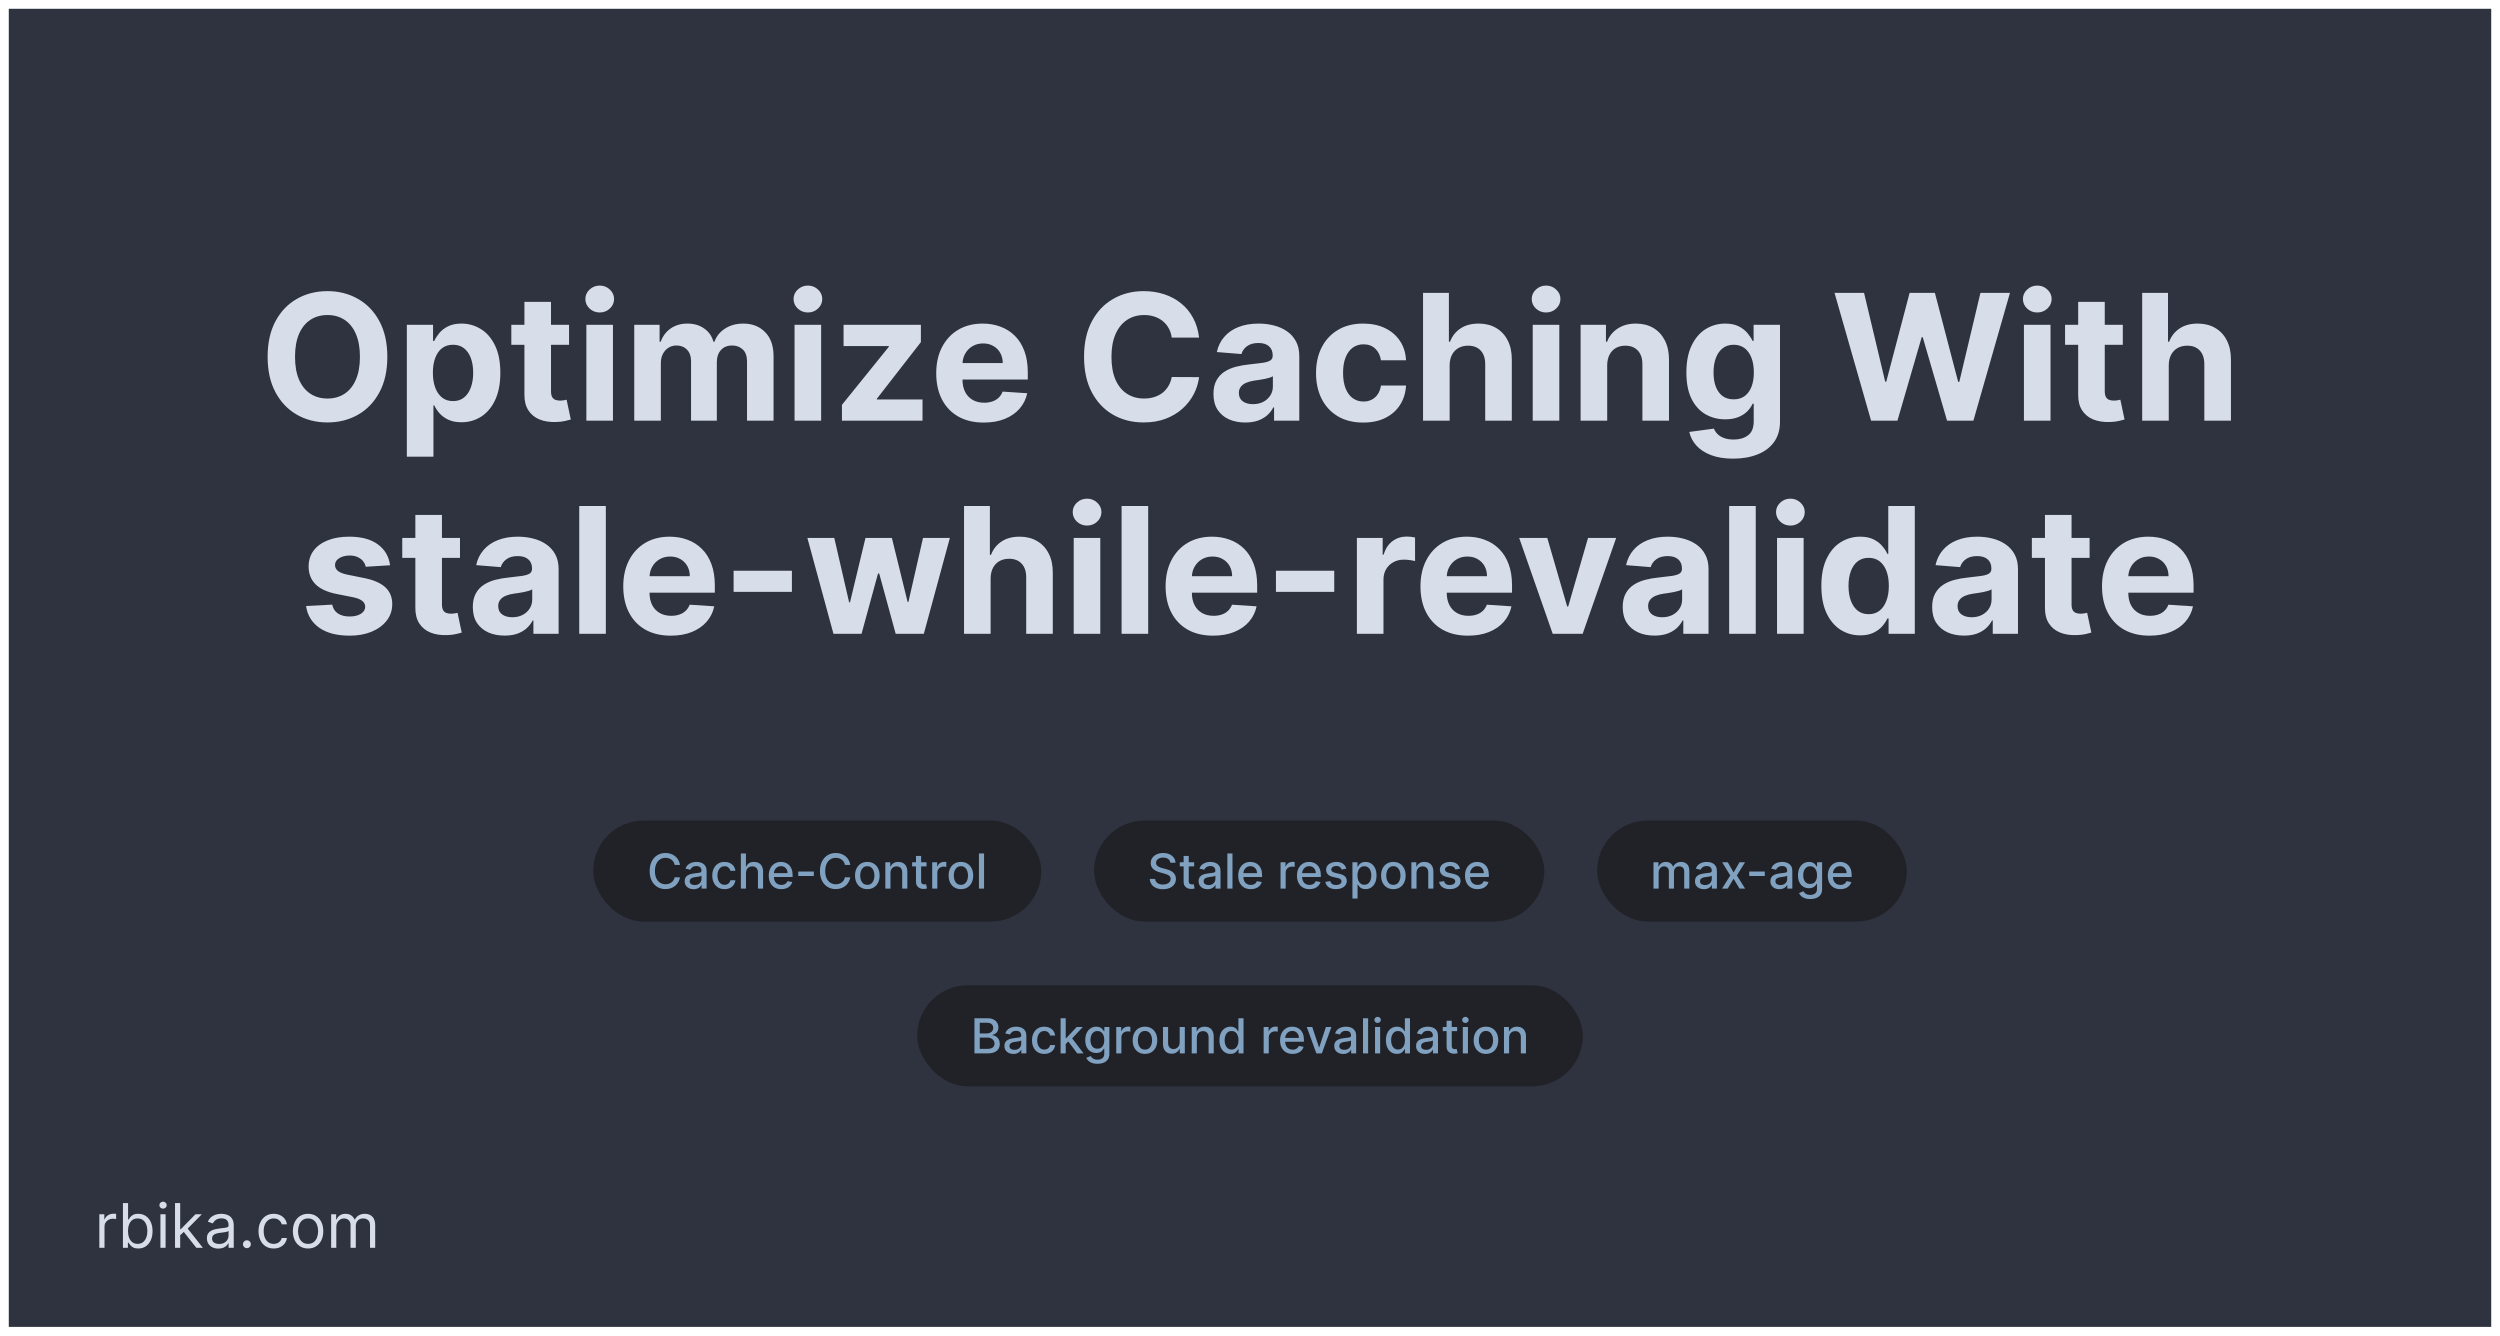 <svg width="1138" height="608" viewBox="0 0 1138 608" fill="none" xmlns="http://www.w3.org/2000/svg">
<g filter="url(#filter0_d_1316_2693)">
<rect width="1130" height="600" transform="translate(4)" fill="#2F3340"/>
<path d="M176.312 158.409C176.312 164.754 175.109 170.152 172.704 174.602C170.317 179.053 167.06 182.453 162.931 184.801C158.821 187.131 154.2 188.295 149.067 188.295C143.897 188.295 139.257 187.121 135.147 184.773C131.037 182.424 127.789 179.025 125.403 174.574C123.016 170.123 121.823 164.735 121.823 158.409C121.823 152.064 123.016 146.667 125.403 142.216C127.789 137.765 131.037 134.375 135.147 132.045C139.257 129.697 143.897 128.523 149.067 128.523C154.2 128.523 158.821 129.697 162.931 132.045C167.06 134.375 170.317 137.765 172.704 142.216C175.109 146.667 176.312 152.064 176.312 158.409ZM163.84 158.409C163.84 154.299 163.225 150.833 161.994 148.011C160.781 145.189 159.067 143.049 156.852 141.591C154.636 140.133 152.041 139.403 149.067 139.403C146.094 139.403 143.499 140.133 141.283 141.591C139.067 143.049 137.344 145.189 136.113 148.011C134.901 150.833 134.295 154.299 134.295 158.409C134.295 162.519 134.901 165.985 136.113 168.807C137.344 171.629 139.067 173.769 141.283 175.227C143.499 176.686 146.094 177.415 149.067 177.415C152.041 177.415 154.636 176.686 156.852 175.227C159.067 173.769 160.781 171.629 161.994 168.807C163.225 165.985 163.84 162.519 163.84 158.409ZM185.197 203.864V143.864H197.129V151.193H197.668C198.199 150.019 198.966 148.826 199.969 147.614C200.992 146.383 202.318 145.36 203.947 144.545C205.594 143.712 207.64 143.295 210.083 143.295C213.265 143.295 216.201 144.129 218.89 145.795C221.579 147.443 223.729 149.934 225.339 153.267C226.949 156.581 227.754 160.739 227.754 165.739C227.754 170.606 226.968 174.716 225.396 178.068C223.843 181.402 221.721 183.93 219.032 185.653C216.362 187.358 213.369 188.21 210.055 188.21C207.706 188.21 205.708 187.822 204.06 187.045C202.432 186.269 201.096 185.294 200.055 184.119C199.013 182.926 198.218 181.723 197.668 180.511H197.299V203.864H185.197ZM197.043 165.682C197.043 168.277 197.403 170.54 198.123 172.472C198.843 174.403 199.884 175.909 201.248 176.989C202.612 178.049 204.269 178.58 206.219 178.58C208.189 178.58 209.856 178.04 211.219 176.96C212.583 175.862 213.615 174.347 214.316 172.415C215.036 170.464 215.396 168.22 215.396 165.682C215.396 163.163 215.045 160.947 214.344 159.034C213.644 157.121 212.612 155.625 211.248 154.545C209.884 153.466 208.208 152.926 206.219 152.926C204.25 152.926 202.583 153.447 201.219 154.489C199.875 155.53 198.843 157.008 198.123 158.92C197.403 160.833 197.043 163.087 197.043 165.682ZM259.032 143.864V152.955H232.754V143.864H259.032ZM238.719 133.409H250.822V174.091C250.822 175.208 250.992 176.08 251.333 176.705C251.674 177.311 252.147 177.737 252.754 177.983C253.379 178.229 254.098 178.352 254.913 178.352C255.481 178.352 256.049 178.305 256.617 178.21C257.185 178.097 257.621 178.011 257.924 177.955L259.827 186.96C259.221 187.15 258.369 187.367 257.271 187.614C256.172 187.879 254.837 188.04 253.265 188.097C250.348 188.21 247.791 187.822 245.594 186.932C243.416 186.042 241.721 184.659 240.509 182.784C239.297 180.909 238.701 178.542 238.719 175.682V133.409ZM266.915 187.5V143.864H279.018V187.5H266.915ZM272.995 138.239C271.196 138.239 269.652 137.642 268.364 136.449C267.095 135.237 266.461 133.788 266.461 132.102C266.461 130.436 267.095 129.006 268.364 127.812C269.652 126.6 271.196 125.994 272.995 125.994C274.794 125.994 276.328 126.6 277.597 127.812C278.885 129.006 279.529 130.436 279.529 132.102C279.529 133.788 278.885 135.237 277.597 136.449C276.328 137.642 274.794 138.239 272.995 138.239ZM288.712 187.5V143.864H300.246V151.562H300.758C301.667 149.006 303.182 146.989 305.303 145.511C307.424 144.034 309.962 143.295 312.917 143.295C315.909 143.295 318.457 144.044 320.559 145.54C322.661 147.017 324.063 149.025 324.763 151.562H325.218C326.108 149.062 327.718 147.064 330.048 145.568C332.396 144.053 335.171 143.295 338.371 143.295C342.443 143.295 345.748 144.593 348.286 147.188C350.843 149.763 352.121 153.419 352.121 158.153V187.5H340.048V160.54C340.048 158.116 339.404 156.297 338.116 155.085C336.828 153.873 335.218 153.267 333.286 153.267C331.089 153.267 329.375 153.968 328.144 155.369C326.913 156.752 326.298 158.58 326.298 160.852V187.5H314.565V160.284C314.565 158.144 313.949 156.439 312.718 155.17C311.506 153.902 309.906 153.267 307.917 153.267C306.572 153.267 305.36 153.608 304.281 154.29C303.22 154.953 302.377 155.89 301.752 157.102C301.127 158.295 300.815 159.697 300.815 161.307V187.5H288.712ZM361.681 187.5V143.864H373.783V187.5H361.681ZM367.761 138.239C365.961 138.239 364.418 137.642 363.13 136.449C361.861 135.237 361.227 133.788 361.227 132.102C361.227 130.436 361.861 129.006 363.13 127.812C364.418 126.6 365.961 125.994 367.761 125.994C369.56 125.994 371.094 126.6 372.363 127.812C373.651 129.006 374.295 130.436 374.295 132.102C374.295 133.788 373.651 135.237 372.363 136.449C371.094 137.642 369.56 138.239 367.761 138.239ZM383.251 187.5V180.284L404.614 153.835V153.523H383.989V143.864H419.188V151.733L399.131 177.528V177.841H419.927V187.5H383.251ZM447.817 188.352C443.329 188.352 439.465 187.443 436.227 185.625C433.007 183.788 430.526 181.193 428.783 177.841C427.041 174.47 426.17 170.483 426.17 165.881C426.17 161.392 427.041 157.453 428.783 154.062C430.526 150.672 432.978 148.03 436.141 146.136C439.323 144.242 443.054 143.295 447.335 143.295C450.213 143.295 452.893 143.759 455.374 144.688C457.874 145.597 460.052 146.97 461.908 148.807C463.783 150.644 465.242 152.955 466.283 155.739C467.325 158.504 467.846 161.742 467.846 165.455V168.778H430.999V161.278H456.454C456.454 159.536 456.075 157.992 455.317 156.648C454.56 155.303 453.509 154.252 452.164 153.494C450.838 152.718 449.295 152.33 447.533 152.33C445.696 152.33 444.067 152.756 442.647 153.608C441.246 154.441 440.147 155.568 439.352 156.989C438.556 158.39 438.149 159.953 438.13 161.676V168.807C438.13 170.966 438.528 172.831 439.323 174.403C440.138 175.975 441.283 177.188 442.761 178.04C444.238 178.892 445.99 179.318 448.016 179.318C449.361 179.318 450.592 179.129 451.71 178.75C452.827 178.371 453.783 177.803 454.579 177.045C455.374 176.288 455.98 175.36 456.397 174.261L467.59 175C467.022 177.689 465.857 180.038 464.096 182.045C462.353 184.034 460.1 185.587 457.335 186.705C454.588 187.803 451.416 188.352 447.817 188.352ZM545.822 149.688H533.379C533.151 148.078 532.687 146.648 531.987 145.398C531.286 144.129 530.386 143.049 529.288 142.159C528.189 141.269 526.92 140.587 525.481 140.114C524.06 139.64 522.517 139.403 520.85 139.403C517.839 139.403 515.216 140.152 512.981 141.648C510.746 143.125 509.013 145.284 507.782 148.125C506.551 150.947 505.935 154.375 505.935 158.409C505.935 162.557 506.551 166.042 507.782 168.864C509.032 171.686 510.774 173.816 513.009 175.256C515.244 176.695 517.829 177.415 520.765 177.415C522.413 177.415 523.937 177.197 525.339 176.761C526.759 176.326 528.019 175.691 529.117 174.858C530.216 174.006 531.125 172.973 531.844 171.761C532.583 170.549 533.094 169.167 533.379 167.614L545.822 167.67C545.5 170.341 544.695 172.917 543.407 175.398C542.138 177.86 540.424 180.066 538.265 182.017C536.125 183.949 533.568 185.483 530.594 186.619C527.64 187.737 524.297 188.295 520.566 188.295C515.377 188.295 510.737 187.121 506.646 184.773C502.574 182.424 499.354 179.025 496.987 174.574C494.638 170.123 493.464 164.735 493.464 158.409C493.464 152.064 494.657 146.667 497.043 142.216C499.43 137.765 502.668 134.375 506.759 132.045C510.85 129.697 515.452 128.523 520.566 128.523C523.937 128.523 527.062 128.996 529.941 129.943C532.839 130.89 535.405 132.273 537.64 134.091C539.875 135.89 541.693 138.097 543.094 140.71C544.515 143.324 545.424 146.316 545.822 149.688ZM566.859 188.324C564.075 188.324 561.594 187.841 559.415 186.875C557.237 185.89 555.514 184.441 554.245 182.528C552.995 180.597 552.37 178.191 552.37 175.312C552.37 172.888 552.815 170.852 553.705 169.205C554.595 167.557 555.808 166.231 557.342 165.227C558.876 164.223 560.618 163.466 562.569 162.955C564.539 162.443 566.603 162.083 568.762 161.875C571.3 161.61 573.345 161.364 574.898 161.136C576.451 160.89 577.578 160.53 578.279 160.057C578.98 159.583 579.33 158.883 579.33 157.955V157.784C579.33 155.985 578.762 154.593 577.626 153.608C576.508 152.623 574.917 152.131 572.853 152.131C570.675 152.131 568.942 152.614 567.654 153.58C566.366 154.527 565.514 155.72 565.097 157.159L553.904 156.25C554.472 153.598 555.59 151.307 557.256 149.375C558.923 147.424 561.073 145.928 563.705 144.886C566.357 143.826 569.425 143.295 572.91 143.295C575.334 143.295 577.654 143.58 579.87 144.148C582.105 144.716 584.084 145.597 585.808 146.79C587.55 147.983 588.923 149.517 589.927 151.392C590.931 153.248 591.433 155.473 591.433 158.068V187.5H579.955V181.449H579.614C578.914 182.812 577.976 184.015 576.802 185.057C575.628 186.08 574.217 186.884 572.569 187.472C570.921 188.04 569.018 188.324 566.859 188.324ZM570.325 179.972C572.105 179.972 573.677 179.621 575.04 178.92C576.404 178.201 577.474 177.235 578.251 176.023C579.027 174.811 579.415 173.437 579.415 171.903V167.273C579.037 167.519 578.516 167.746 577.853 167.955C577.209 168.144 576.48 168.324 575.665 168.494C574.851 168.646 574.037 168.788 573.222 168.92C572.408 169.034 571.669 169.138 571.006 169.233C569.586 169.441 568.345 169.773 567.285 170.227C566.224 170.682 565.4 171.297 564.813 172.074C564.226 172.831 563.933 173.778 563.933 174.915C563.933 176.562 564.529 177.822 565.722 178.693C566.934 179.545 568.469 179.972 570.325 179.972ZM620.538 188.352C616.068 188.352 612.223 187.405 609.004 185.511C605.803 183.598 603.341 180.947 601.617 177.557C599.913 174.167 599.06 170.265 599.06 165.852C599.06 161.383 599.922 157.462 601.646 154.091C603.388 150.701 605.86 148.059 609.06 146.165C612.261 144.252 616.068 143.295 620.481 143.295C624.288 143.295 627.621 143.987 630.481 145.369C633.341 146.752 635.604 148.693 637.271 151.193C638.937 153.693 639.856 156.629 640.026 160H628.606C628.284 157.822 627.432 156.07 626.049 154.744C624.685 153.4 622.896 152.727 620.68 152.727C618.805 152.727 617.166 153.239 615.765 154.261C614.382 155.265 613.303 156.733 612.526 158.665C611.75 160.597 611.362 162.936 611.362 165.682C611.362 168.466 611.74 170.833 612.498 172.784C613.274 174.735 614.363 176.222 615.765 177.244C617.166 178.267 618.805 178.778 620.68 178.778C622.062 178.778 623.303 178.494 624.401 177.926C625.519 177.358 626.437 176.534 627.157 175.455C627.896 174.356 628.379 173.04 628.606 171.506H640.026C639.837 174.839 638.928 177.775 637.299 180.312C635.689 182.831 633.464 184.801 630.623 186.222C627.782 187.642 624.42 188.352 620.538 188.352ZM659.877 162.273V187.5H647.775V129.318H659.536V151.562H660.048C661.032 148.987 662.623 146.97 664.82 145.511C667.017 144.034 669.773 143.295 673.087 143.295C676.118 143.295 678.76 143.958 681.013 145.284C683.286 146.591 685.048 148.475 686.298 150.938C687.567 153.381 688.192 156.307 688.173 159.716V187.5H676.07V161.875C676.089 159.186 675.407 157.093 674.025 155.597C672.661 154.1 670.748 153.352 668.286 153.352C666.638 153.352 665.18 153.703 663.911 154.403C662.661 155.104 661.676 156.127 660.957 157.472C660.256 158.797 659.896 160.398 659.877 162.273ZM697.697 187.5V143.864H709.799V187.5H697.697ZM703.776 138.239C701.977 138.239 700.433 137.642 699.146 136.449C697.877 135.237 697.242 133.788 697.242 132.102C697.242 130.436 697.877 129.006 699.146 127.812C700.433 126.6 701.977 125.994 703.776 125.994C705.576 125.994 707.11 126.6 708.379 127.812C709.666 129.006 710.31 130.436 710.31 132.102C710.31 133.788 709.666 135.237 708.379 136.449C707.11 137.642 705.576 138.239 703.776 138.239ZM731.596 162.273V187.5H719.494V143.864H731.028V151.562H731.539C732.505 149.025 734.124 147.017 736.397 145.54C738.67 144.044 741.425 143.295 744.664 143.295C747.694 143.295 750.336 143.958 752.59 145.284C754.844 146.61 756.596 148.504 757.846 150.966C759.096 153.409 759.721 156.326 759.721 159.716V187.5H747.619V161.875C747.638 159.205 746.956 157.121 745.573 155.625C744.191 154.11 742.287 153.352 739.863 153.352C738.234 153.352 736.795 153.703 735.545 154.403C734.314 155.104 733.348 156.127 732.647 157.472C731.965 158.797 731.615 160.398 731.596 162.273ZM788.918 204.773C784.998 204.773 781.636 204.233 778.833 203.153C776.049 202.093 773.833 200.644 772.185 198.807C770.538 196.97 769.468 194.905 768.975 192.614L780.168 191.108C780.509 191.979 781.049 192.794 781.788 193.551C782.526 194.309 783.502 194.915 784.714 195.369C785.945 195.843 787.441 196.08 789.202 196.08C791.835 196.08 794.004 195.436 795.708 194.148C797.432 192.879 798.293 190.748 798.293 187.756V179.773H797.782C797.252 180.985 796.456 182.131 795.396 183.21C794.335 184.29 792.971 185.17 791.305 185.852C789.638 186.534 787.649 186.875 785.339 186.875C782.062 186.875 779.079 186.117 776.39 184.602C773.719 183.068 771.589 180.729 769.998 177.585C768.426 174.422 767.64 170.426 767.64 165.597C767.64 160.653 768.445 156.525 770.055 153.21C771.665 149.896 773.805 147.415 776.475 145.767C779.165 144.119 782.11 143.295 785.31 143.295C787.754 143.295 789.799 143.712 791.447 144.545C793.094 145.36 794.42 146.383 795.424 147.614C796.447 148.826 797.233 150.019 797.782 151.193H798.237V143.864H810.254V187.926C810.254 191.638 809.344 194.744 807.526 197.244C805.708 199.744 803.189 201.619 799.969 202.869C796.769 204.138 793.085 204.773 788.918 204.773ZM789.174 177.784C791.125 177.784 792.772 177.301 794.117 176.335C795.481 175.35 796.522 173.949 797.242 172.131C797.981 170.294 798.35 168.097 798.35 165.54C798.35 162.983 797.99 160.767 797.271 158.892C796.551 156.998 795.509 155.53 794.146 154.489C792.782 153.447 791.125 152.926 789.174 152.926C787.185 152.926 785.509 153.466 784.146 154.545C782.782 155.606 781.75 157.083 781.049 158.977C780.348 160.871 779.998 163.059 779.998 165.54C779.998 168.059 780.348 170.237 781.049 172.074C781.769 173.892 782.801 175.303 784.146 176.307C785.509 177.292 787.185 177.784 789.174 177.784ZM851.724 187.5L835.076 129.318H848.513L858.144 169.744H858.627L869.252 129.318H880.758L891.354 169.83H891.866L901.496 129.318H914.934L898.286 187.5H886.298L875.218 149.46H874.763L863.712 187.5H851.724ZM921.29 187.5V143.864H933.393V187.5H921.29ZM927.37 138.239C925.571 138.239 924.027 137.642 922.739 136.449C921.47 135.237 920.836 133.788 920.836 132.102C920.836 130.436 921.47 129.006 922.739 127.812C924.027 126.6 925.571 125.994 927.37 125.994C929.169 125.994 930.703 126.6 931.972 127.812C933.26 129.006 933.904 130.436 933.904 132.102C933.904 133.788 933.26 135.237 931.972 136.449C930.703 137.642 929.169 138.239 927.37 138.239ZM966.298 143.864V152.955H940.019V143.864H966.298ZM945.985 133.409H958.087V174.091C958.087 175.208 958.258 176.08 958.599 176.705C958.94 177.311 959.413 177.737 960.019 177.983C960.644 178.229 961.364 178.352 962.178 178.352C962.746 178.352 963.315 178.305 963.883 178.21C964.451 178.097 964.887 178.011 965.19 177.955L967.093 186.96C966.487 187.15 965.635 187.367 964.536 187.614C963.438 187.879 962.103 188.04 960.531 188.097C957.614 188.21 955.057 187.822 952.86 186.932C950.682 186.042 948.987 184.659 947.775 182.784C946.563 180.909 945.966 178.542 945.985 175.682V133.409ZM987.221 162.273V187.5H975.119V129.318H986.88V151.562H987.391C988.376 148.987 989.967 146.97 992.164 145.511C994.361 144.034 997.117 143.295 1000.43 143.295C1003.46 143.295 1006.1 143.958 1008.36 145.284C1010.63 146.591 1012.39 148.475 1013.64 150.938C1014.91 153.381 1015.54 156.307 1015.52 159.716V187.5H1003.41V161.875C1003.43 159.186 1002.75 157.093 1001.37 155.597C1000 154.1 998.092 153.352 995.63 153.352C993.982 153.352 992.524 153.703 991.255 154.403C990.005 155.104 989.02 156.127 988.3 157.472C987.6 158.797 987.24 160.398 987.221 162.273ZM177.558 253.307L166.479 253.989C166.289 253.042 165.882 252.189 165.257 251.432C164.632 250.655 163.808 250.04 162.786 249.585C161.782 249.112 160.579 248.875 159.178 248.875C157.303 248.875 155.721 249.273 154.433 250.068C153.145 250.845 152.501 251.886 152.501 253.193C152.501 254.235 152.918 255.116 153.751 255.835C154.585 256.555 156.015 257.133 158.041 257.568L165.939 259.159C170.181 260.03 173.344 261.432 175.428 263.364C177.511 265.295 178.553 267.833 178.553 270.977C178.553 273.837 177.71 276.347 176.024 278.506C174.357 280.665 172.066 282.35 169.149 283.562C166.251 284.756 162.909 285.352 159.121 285.352C153.344 285.352 148.742 284.15 145.314 281.744C141.905 279.32 139.907 276.025 139.32 271.858L151.223 271.233C151.583 272.994 152.454 274.339 153.837 275.267C155.219 276.176 156.99 276.631 159.149 276.631C161.27 276.631 162.975 276.223 164.263 275.409C165.57 274.576 166.232 273.506 166.251 272.199C166.232 271.1 165.768 270.201 164.859 269.5C163.95 268.78 162.549 268.231 160.655 267.852L153.098 266.347C148.837 265.494 145.664 264.017 143.581 261.915C141.517 259.812 140.484 257.133 140.484 253.875C140.484 251.072 141.242 248.657 142.757 246.631C144.291 244.604 146.441 243.042 149.206 241.943C151.99 240.845 155.248 240.295 158.979 240.295C164.49 240.295 168.827 241.46 171.99 243.79C175.172 246.119 177.028 249.292 177.558 253.307ZM209.384 240.864V249.955H183.105V240.864H209.384ZM189.071 230.409H201.173V271.091C201.173 272.208 201.344 273.08 201.685 273.705C202.026 274.311 202.499 274.737 203.105 274.983C203.73 275.229 204.45 275.352 205.264 275.352C205.832 275.352 206.401 275.305 206.969 275.21C207.537 275.097 207.973 275.011 208.276 274.955L210.179 283.96C209.573 284.15 208.721 284.367 207.622 284.614C206.524 284.879 205.188 285.04 203.616 285.097C200.7 285.21 198.143 284.822 195.946 283.932C193.768 283.042 192.073 281.659 190.861 279.784C189.649 277.909 189.052 275.542 189.071 272.682V230.409ZM229.71 285.324C226.926 285.324 224.445 284.841 222.267 283.875C220.089 282.89 218.366 281.441 217.097 279.528C215.847 277.597 215.222 275.191 215.222 272.312C215.222 269.888 215.667 267.852 216.557 266.205C217.447 264.557 218.659 263.231 220.193 262.227C221.727 261.223 223.47 260.466 225.42 259.955C227.39 259.443 229.455 259.083 231.614 258.875C234.152 258.61 236.197 258.364 237.75 258.136C239.303 257.89 240.43 257.53 241.131 257.057C241.831 256.583 242.182 255.883 242.182 254.955V254.784C242.182 252.985 241.614 251.593 240.477 250.608C239.36 249.623 237.769 249.131 235.705 249.131C233.527 249.131 231.794 249.614 230.506 250.58C229.218 251.527 228.366 252.72 227.949 254.159L216.756 253.25C217.324 250.598 218.441 248.307 220.108 246.375C221.775 244.424 223.924 242.928 226.557 241.886C229.208 240.826 232.277 240.295 235.761 240.295C238.186 240.295 240.506 240.58 242.722 241.148C244.956 241.716 246.936 242.597 248.659 243.79C250.402 244.983 251.775 246.517 252.778 248.392C253.782 250.248 254.284 252.473 254.284 255.068V284.5H242.807V278.449H242.466C241.765 279.812 240.828 281.015 239.653 282.057C238.479 283.08 237.068 283.884 235.42 284.472C233.773 285.04 231.869 285.324 229.71 285.324ZM233.176 276.972C234.956 276.972 236.528 276.621 237.892 275.92C239.256 275.201 240.326 274.235 241.102 273.023C241.879 271.811 242.267 270.437 242.267 268.903V264.273C241.888 264.519 241.367 264.746 240.705 264.955C240.061 265.144 239.331 265.324 238.517 265.494C237.703 265.646 236.888 265.788 236.074 265.92C235.259 266.034 234.521 266.138 233.858 266.233C232.438 266.441 231.197 266.773 230.136 267.227C229.076 267.682 228.252 268.297 227.665 269.074C227.078 269.831 226.784 270.778 226.784 271.915C226.784 273.562 227.381 274.822 228.574 275.693C229.786 276.545 231.32 276.972 233.176 276.972ZM275.776 226.318V284.5H263.673V226.318H275.776ZM305.357 285.352C300.868 285.352 297.004 284.443 293.766 282.625C290.546 280.788 288.065 278.193 286.322 274.841C284.58 271.47 283.709 267.483 283.709 262.881C283.709 258.392 284.58 254.453 286.322 251.062C288.065 247.672 290.518 245.03 293.68 243.136C296.862 241.242 300.593 240.295 304.874 240.295C307.752 240.295 310.432 240.759 312.913 241.688C315.413 242.597 317.591 243.97 319.447 245.807C321.322 247.644 322.781 249.955 323.822 252.739C324.864 255.504 325.385 258.742 325.385 262.455V265.778H288.538V258.278H313.993C313.993 256.536 313.614 254.992 312.857 253.648C312.099 252.303 311.048 251.252 309.703 250.494C308.377 249.718 306.834 249.33 305.072 249.33C303.235 249.33 301.607 249.756 300.186 250.608C298.785 251.441 297.686 252.568 296.891 253.989C296.095 255.39 295.688 256.953 295.669 258.676V265.807C295.669 267.966 296.067 269.831 296.862 271.403C297.677 272.975 298.822 274.188 300.3 275.04C301.777 275.892 303.529 276.318 305.555 276.318C306.9 276.318 308.131 276.129 309.249 275.75C310.366 275.371 311.322 274.803 312.118 274.045C312.913 273.288 313.519 272.36 313.936 271.261L325.129 272C324.561 274.689 323.396 277.038 321.635 279.045C319.893 281.034 317.639 282.587 314.874 283.705C312.127 284.803 308.955 285.352 305.357 285.352ZM360.47 255.807V265.409H333.936V255.807H360.47ZM379.391 284.5L367.516 240.864H379.76L386.521 270.182H386.919L393.964 240.864H405.982L413.141 270.011H413.51L420.158 240.864H432.374L420.527 284.5H407.714L400.214 257.057H399.675L392.175 284.5H379.391ZM450.932 259.273V284.5H438.83V226.318H450.591V248.562H451.102C452.087 245.987 453.678 243.97 455.875 242.511C458.072 241.034 460.828 240.295 464.142 240.295C467.172 240.295 469.814 240.958 472.068 242.284C474.341 243.591 476.102 245.475 477.352 247.938C478.621 250.381 479.246 253.307 479.227 256.716V284.5H467.125V258.875C467.144 256.186 466.462 254.093 465.08 252.597C463.716 251.1 461.803 250.352 459.341 250.352C457.693 250.352 456.235 250.703 454.966 251.403C453.716 252.104 452.731 253.127 452.011 254.472C451.311 255.797 450.951 257.398 450.932 259.273ZM488.751 284.5V240.864H500.854V284.5H488.751ZM494.831 235.239C493.032 235.239 491.488 234.642 490.2 233.449C488.931 232.237 488.297 230.788 488.297 229.102C488.297 227.436 488.931 226.006 490.2 224.812C491.488 223.6 493.032 222.994 494.831 222.994C496.63 222.994 498.164 223.6 499.433 224.812C500.721 226.006 501.365 227.436 501.365 229.102C501.365 230.788 500.721 232.237 499.433 233.449C498.164 234.642 496.63 235.239 494.831 235.239ZM522.651 226.318V284.5H510.548V226.318H522.651ZM552.232 285.352C547.743 285.352 543.879 284.443 540.641 282.625C537.421 280.788 534.94 278.193 533.197 274.841C531.455 271.47 530.584 267.483 530.584 262.881C530.584 258.392 531.455 254.453 533.197 251.062C534.94 247.672 537.393 245.03 540.555 243.136C543.737 241.242 547.468 240.295 551.749 240.295C554.627 240.295 557.307 240.759 559.788 241.688C562.288 242.597 564.466 243.97 566.322 245.807C568.197 247.644 569.656 249.955 570.697 252.739C571.739 255.504 572.26 258.742 572.26 262.455V265.778H535.413V258.278H560.868C560.868 256.536 560.489 254.992 559.732 253.648C558.974 252.303 557.923 251.252 556.578 250.494C555.252 249.718 553.709 249.33 551.947 249.33C550.11 249.33 548.482 249.756 547.061 250.608C545.66 251.441 544.561 252.568 543.766 253.989C542.97 255.39 542.563 256.953 542.544 258.676V265.807C542.544 267.966 542.942 269.831 543.737 271.403C544.552 272.975 545.697 274.188 547.175 275.04C548.652 275.892 550.404 276.318 552.43 276.318C553.775 276.318 555.006 276.129 556.124 275.75C557.241 275.371 558.197 274.803 558.993 274.045C559.788 273.288 560.394 272.36 560.811 271.261L572.004 272C571.436 274.689 570.271 277.038 568.51 279.045C566.768 281.034 564.514 282.587 561.749 283.705C559.002 284.803 555.83 285.352 552.232 285.352ZM607.345 255.807V265.409H580.811V255.807H607.345ZM617.658 284.5V240.864H629.391V248.477H629.845C630.641 245.769 631.976 243.723 633.851 242.341C635.726 240.939 637.885 240.239 640.328 240.239C640.934 240.239 641.588 240.277 642.288 240.352C642.989 240.428 643.605 240.532 644.135 240.665V251.403C643.567 251.233 642.781 251.081 641.777 250.949C640.773 250.816 639.855 250.75 639.021 250.75C637.241 250.75 635.65 251.138 634.249 251.915C632.866 252.672 631.768 253.733 630.953 255.097C630.158 256.46 629.76 258.032 629.76 259.812V284.5H617.658ZM668.247 285.352C663.759 285.352 659.895 284.443 656.656 282.625C653.437 280.788 650.955 278.193 649.213 274.841C647.471 271.47 646.599 267.483 646.599 262.881C646.599 258.392 647.471 254.453 649.213 251.062C650.955 247.672 653.408 245.03 656.571 243.136C659.753 241.242 663.484 240.295 667.764 240.295C670.643 240.295 673.323 240.759 675.804 241.688C678.304 242.597 680.482 243.97 682.338 245.807C684.213 247.644 685.671 249.955 686.713 252.739C687.755 255.504 688.276 258.742 688.276 262.455V265.778H651.429V258.278H676.884C676.884 256.536 676.505 254.992 675.747 253.648C674.99 252.303 673.938 251.252 672.594 250.494C671.268 249.718 669.724 249.33 667.963 249.33C666.126 249.33 664.497 249.756 663.077 250.608C661.675 251.441 660.577 252.568 659.781 253.989C658.986 255.39 658.579 256.953 658.56 258.676V265.807C658.56 267.966 658.957 269.831 659.753 271.403C660.567 272.975 661.713 274.188 663.19 275.04C664.668 275.892 666.42 276.318 668.446 276.318C669.791 276.318 671.022 276.129 672.139 275.75C673.257 275.371 674.213 274.803 675.009 274.045C675.804 273.288 676.41 272.36 676.827 271.261L688.02 272C687.452 274.689 686.287 277.038 684.526 279.045C682.783 281.034 680.529 282.587 677.764 283.705C675.018 284.803 671.846 285.352 668.247 285.352ZM735.683 240.864L720.428 284.5H706.791L691.536 240.864H704.32L713.382 272.085H713.837L722.871 240.864H735.683ZM753.148 285.324C750.364 285.324 747.883 284.841 745.705 283.875C743.527 282.89 741.803 281.441 740.534 279.528C739.284 277.597 738.659 275.191 738.659 272.312C738.659 269.888 739.104 267.852 739.994 266.205C740.884 264.557 742.097 263.231 743.631 262.227C745.165 261.223 746.907 260.466 748.858 259.955C750.828 259.443 752.892 259.083 755.051 258.875C757.589 258.61 759.634 258.364 761.188 258.136C762.741 257.89 763.867 257.53 764.568 257.057C765.269 256.583 765.619 255.883 765.619 254.955V254.784C765.619 252.985 765.051 251.593 763.915 250.608C762.797 249.623 761.206 249.131 759.142 249.131C756.964 249.131 755.231 249.614 753.943 250.58C752.655 251.527 751.803 252.72 751.386 254.159L740.193 253.25C740.761 250.598 741.879 248.307 743.545 246.375C745.212 244.424 747.362 242.928 749.994 241.886C752.646 240.826 755.714 240.295 759.199 240.295C761.623 240.295 763.943 240.58 766.159 241.148C768.394 241.716 770.373 242.597 772.097 243.79C773.839 244.983 775.212 246.517 776.216 248.392C777.22 250.248 777.722 252.473 777.722 255.068V284.5H766.244V278.449H765.903C765.203 279.812 764.265 281.015 763.091 282.057C761.917 283.08 760.506 283.884 758.858 284.472C757.21 285.04 755.307 285.324 753.148 285.324ZM756.614 276.972C758.394 276.972 759.966 276.621 761.33 275.92C762.693 275.201 763.763 274.235 764.54 273.023C765.316 271.811 765.705 270.437 765.705 268.903V264.273C765.326 264.519 764.805 264.746 764.142 264.955C763.498 265.144 762.769 265.324 761.955 265.494C761.14 265.646 760.326 265.788 759.511 265.92C758.697 266.034 757.958 266.138 757.295 266.233C755.875 266.441 754.634 266.773 753.574 267.227C752.513 267.682 751.689 268.297 751.102 269.074C750.515 269.831 750.222 270.778 750.222 271.915C750.222 273.562 750.818 274.822 752.011 275.693C753.223 276.545 754.758 276.972 756.614 276.972ZM799.213 226.318V284.5H787.111V226.318H799.213ZM808.908 284.5V240.864H821.01V284.5H808.908ZM814.987 235.239C813.188 235.239 811.644 234.642 810.357 233.449C809.088 232.237 808.453 230.788 808.453 229.102C808.453 227.436 809.088 226.006 810.357 224.812C811.644 223.6 813.188 222.994 814.987 222.994C816.786 222.994 818.321 223.6 819.589 224.812C820.877 226.006 821.521 227.436 821.521 229.102C821.521 230.788 820.877 232.237 819.589 233.449C818.321 234.642 816.786 235.239 814.987 235.239ZM846.784 285.21C843.47 285.21 840.468 284.358 837.778 282.653C835.108 280.93 832.987 278.402 831.415 275.068C829.862 271.716 829.085 267.606 829.085 262.739C829.085 257.739 829.89 253.581 831.5 250.267C833.11 246.934 835.25 244.443 837.92 242.795C840.61 241.129 843.555 240.295 846.756 240.295C849.199 240.295 851.235 240.712 852.864 241.545C854.511 242.36 855.837 243.383 856.841 244.614C857.864 245.826 858.64 247.019 859.17 248.193H859.54V226.318H871.614V284.5H859.682V277.511H859.17C858.602 278.723 857.797 279.926 856.756 281.119C855.733 282.294 854.398 283.269 852.75 284.045C851.121 284.822 849.133 285.21 846.784 285.21ZM850.619 275.58C852.57 275.58 854.218 275.049 855.562 273.989C856.926 272.909 857.968 271.403 858.688 269.472C859.426 267.54 859.795 265.277 859.795 262.682C859.795 260.087 859.436 257.833 858.716 255.92C857.996 254.008 856.955 252.53 855.591 251.489C854.227 250.447 852.57 249.926 850.619 249.926C848.631 249.926 846.955 250.466 845.591 251.545C844.227 252.625 843.195 254.121 842.494 256.034C841.794 257.947 841.443 260.163 841.443 262.682C841.443 265.22 841.794 267.464 842.494 269.415C843.214 271.347 844.246 272.862 845.591 273.96C846.955 275.04 848.631 275.58 850.619 275.58ZM894.007 285.324C891.223 285.324 888.742 284.841 886.564 283.875C884.386 282.89 882.662 281.441 881.393 279.528C880.143 277.597 879.518 275.191 879.518 272.312C879.518 269.888 879.964 267.852 880.854 266.205C881.744 264.557 882.956 263.231 884.49 262.227C886.024 261.223 887.767 260.466 889.717 259.955C891.687 259.443 893.751 259.083 895.911 258.875C898.448 258.61 900.494 258.364 902.047 258.136C903.6 257.89 904.727 257.53 905.428 257.057C906.128 256.583 906.479 255.883 906.479 254.955V254.784C906.479 252.985 905.911 251.593 904.774 250.608C903.657 249.623 902.066 249.131 900.001 249.131C897.823 249.131 896.09 249.614 894.803 250.58C893.515 251.527 892.662 252.72 892.246 254.159L881.053 253.25C881.621 250.598 882.738 248.307 884.405 246.375C886.071 244.424 888.221 242.928 890.854 241.886C893.505 240.826 896.573 240.295 900.058 240.295C902.482 240.295 904.803 240.58 907.018 241.148C909.253 241.716 911.232 242.597 912.956 243.79C914.698 244.983 916.071 246.517 917.075 248.392C918.079 250.248 918.581 252.473 918.581 255.068V284.5H907.104V278.449H906.763C906.062 279.812 905.125 281.015 903.95 282.057C902.776 283.08 901.365 283.884 899.717 284.472C898.07 285.04 896.166 285.324 894.007 285.324ZM897.473 276.972C899.253 276.972 900.825 276.621 902.189 275.92C903.553 275.201 904.623 274.235 905.399 273.023C906.176 271.811 906.564 270.437 906.564 268.903V264.273C906.185 264.519 905.664 264.746 905.001 264.955C904.357 265.144 903.628 265.324 902.814 265.494C902 265.646 901.185 265.788 900.371 265.92C899.556 266.034 898.818 266.138 898.155 266.233C896.734 266.441 895.494 266.773 894.433 267.227C893.373 267.682 892.549 268.297 891.962 269.074C891.375 269.831 891.081 270.778 891.081 271.915C891.081 273.562 891.678 274.822 892.871 275.693C894.083 276.545 895.617 276.972 897.473 276.972ZM951.18 240.864V249.955H924.902V240.864H951.18ZM930.868 230.409H942.97V271.091C942.97 272.208 943.141 273.08 943.482 273.705C943.822 274.311 944.296 274.737 944.902 274.983C945.527 275.229 946.247 275.352 947.061 275.352C947.629 275.352 948.197 275.305 948.766 275.21C949.334 275.097 949.769 275.011 950.072 274.955L951.976 283.96C951.37 284.15 950.518 284.367 949.419 284.614C948.321 284.879 946.985 285.04 945.413 285.097C942.497 285.21 939.94 284.822 937.743 283.932C935.565 283.042 933.87 281.659 932.658 279.784C931.446 277.909 930.849 275.542 930.868 272.682V230.409ZM978.482 285.352C973.993 285.352 970.129 284.443 966.891 282.625C963.671 280.788 961.19 278.193 959.447 274.841C957.705 271.47 956.834 267.483 956.834 262.881C956.834 258.392 957.705 254.453 959.447 251.062C961.19 247.672 963.643 245.03 966.805 243.136C969.987 241.242 973.718 240.295 977.999 240.295C980.877 240.295 983.557 240.759 986.038 241.688C988.538 242.597 990.716 243.97 992.572 245.807C994.447 247.644 995.906 249.955 996.947 252.739C997.989 255.504 998.51 258.742 998.51 262.455V265.778H961.663V258.278H987.118C987.118 256.536 986.739 254.992 985.982 253.648C985.224 252.303 984.173 251.252 982.828 250.494C981.502 249.718 979.959 249.33 978.197 249.33C976.36 249.33 974.732 249.756 973.311 250.608C971.91 251.441 970.811 252.568 970.016 253.989C969.22 255.39 968.813 256.953 968.794 258.676V265.807C968.794 267.966 969.192 269.831 969.987 271.403C970.802 272.975 971.947 274.188 973.425 275.04C974.902 275.892 976.654 276.318 978.68 276.318C980.025 276.318 981.256 276.129 982.374 275.75C983.491 275.371 984.447 274.803 985.243 274.045C986.038 273.288 986.644 272.36 987.061 271.261L998.254 272C997.686 274.689 996.521 277.038 994.76 279.045C993.018 281.034 990.764 282.587 987.999 283.705C985.252 284.803 982.08 285.352 978.482 285.352Z" fill="#D8DEE9"/>
<g filter="url(#filter1_i_1316_2693)">
<rect x="270" y="368.5" width="204" height="46" rx="23" fill="#202227"/>
<path d="M309.531 388.703H307.094C307 388.182 306.826 387.724 306.57 387.328C306.315 386.932 306.003 386.596 305.633 386.32C305.263 386.044 304.849 385.836 304.391 385.695C303.938 385.555 303.456 385.484 302.945 385.484C302.023 385.484 301.198 385.716 300.469 386.18C299.745 386.643 299.172 387.323 298.75 388.219C298.333 389.115 298.125 390.208 298.125 391.5C298.125 392.802 298.333 393.901 298.75 394.797C299.172 395.693 299.747 396.37 300.477 396.828C301.206 397.286 302.026 397.516 302.938 397.516C303.443 397.516 303.922 397.448 304.375 397.312C304.833 397.172 305.247 396.966 305.617 396.695C305.987 396.424 306.299 396.094 306.555 395.703C306.815 395.307 306.995 394.854 307.094 394.344L309.531 394.352C309.401 395.138 309.148 395.862 308.773 396.523C308.404 397.18 307.927 397.747 307.344 398.227C306.766 398.701 306.104 399.068 305.359 399.328C304.615 399.589 303.802 399.719 302.922 399.719C301.536 399.719 300.302 399.391 299.219 398.734C298.135 398.073 297.281 397.128 296.656 395.898C296.036 394.669 295.727 393.203 295.727 391.5C295.727 389.792 296.039 388.326 296.664 387.102C297.289 385.872 298.143 384.93 299.227 384.273C300.31 383.612 301.542 383.281 302.922 383.281C303.771 383.281 304.563 383.404 305.297 383.648C306.036 383.888 306.701 384.242 307.289 384.711C307.878 385.174 308.365 385.742 308.75 386.414C309.135 387.081 309.396 387.844 309.531 388.703ZM315.725 399.766C314.964 399.766 314.277 399.625 313.662 399.344C313.048 399.057 312.561 398.643 312.201 398.102C311.847 397.56 311.67 396.896 311.67 396.109C311.67 395.432 311.8 394.875 312.061 394.437C312.321 394 312.673 393.654 313.115 393.398C313.558 393.143 314.053 392.951 314.6 392.82C315.146 392.69 315.704 392.591 316.271 392.523C316.99 392.44 317.574 392.372 318.021 392.32C318.469 392.263 318.795 392.172 318.998 392.047C319.201 391.922 319.303 391.719 319.303 391.437V391.383C319.303 390.701 319.11 390.172 318.725 389.797C318.344 389.422 317.777 389.234 317.021 389.234C316.235 389.234 315.615 389.409 315.162 389.758C314.714 390.102 314.404 390.484 314.232 390.906L312.037 390.406C312.298 389.677 312.678 389.089 313.178 388.641C313.683 388.187 314.264 387.859 314.92 387.656C315.576 387.448 316.266 387.344 316.99 387.344C317.469 387.344 317.977 387.401 318.514 387.516C319.055 387.625 319.561 387.828 320.029 388.125C320.503 388.422 320.891 388.846 321.193 389.398C321.495 389.945 321.646 390.656 321.646 391.531V399.5H319.365V397.859H319.271C319.12 398.161 318.894 398.458 318.592 398.75C318.29 399.042 317.902 399.284 317.428 399.477C316.954 399.669 316.386 399.766 315.725 399.766ZM316.232 397.891C316.878 397.891 317.43 397.763 317.889 397.508C318.352 397.253 318.704 396.919 318.943 396.508C319.188 396.091 319.311 395.646 319.311 395.172V393.625C319.227 393.708 319.066 393.786 318.826 393.859C318.592 393.927 318.324 393.987 318.021 394.039C317.719 394.086 317.425 394.13 317.139 394.172C316.852 394.208 316.613 394.24 316.42 394.266C315.967 394.323 315.553 394.419 315.178 394.555C314.808 394.69 314.511 394.885 314.287 395.141C314.068 395.391 313.959 395.724 313.959 396.141C313.959 396.719 314.173 397.156 314.6 397.453C315.027 397.745 315.571 397.891 316.232 397.891ZM329.813 399.742C328.651 399.742 327.651 399.479 326.813 398.953C325.979 398.422 325.339 397.69 324.891 396.758C324.443 395.826 324.219 394.758 324.219 393.555C324.219 392.336 324.448 391.26 324.906 390.328C325.365 389.391 326.01 388.659 326.844 388.133C327.677 387.607 328.659 387.344 329.789 387.344C330.701 387.344 331.513 387.513 332.227 387.852C332.94 388.185 333.516 388.654 333.953 389.258C334.396 389.862 334.659 390.568 334.742 391.375H332.469C332.344 390.812 332.057 390.328 331.609 389.922C331.167 389.516 330.573 389.312 329.828 389.312C329.177 389.312 328.607 389.484 328.117 389.828C327.633 390.167 327.255 390.651 326.984 391.281C326.714 391.906 326.578 392.646 326.578 393.5C326.578 394.375 326.711 395.13 326.977 395.766C327.242 396.401 327.617 396.893 328.102 397.242C328.591 397.591 329.167 397.766 329.828 397.766C330.271 397.766 330.672 397.685 331.031 397.523C331.396 397.357 331.701 397.12 331.945 396.812C332.195 396.505 332.37 396.135 332.469 395.703H334.742C334.659 396.479 334.406 397.172 333.984 397.781C333.563 398.391 332.997 398.87 332.289 399.219C331.586 399.568 330.76 399.742 329.813 399.742ZM339.576 392.375V399.5H337.24V383.5H339.545V389.453H339.693C339.975 388.807 340.404 388.294 340.982 387.914C341.561 387.534 342.316 387.344 343.248 387.344C344.071 387.344 344.79 387.513 345.404 387.852C346.024 388.19 346.503 388.695 346.842 389.367C347.186 390.034 347.357 390.867 347.357 391.867V399.5H345.021V392.148C345.021 391.268 344.795 390.586 344.342 390.102C343.889 389.612 343.258 389.367 342.451 389.367C341.899 389.367 341.404 389.484 340.967 389.719C340.535 389.953 340.193 390.297 339.943 390.75C339.699 391.198 339.576 391.74 339.576 392.375ZM355.646 399.742C354.464 399.742 353.446 399.49 352.592 398.984C351.743 398.474 351.087 397.758 350.623 396.836C350.165 395.909 349.936 394.823 349.936 393.578C349.936 392.349 350.165 391.266 350.623 390.328C351.087 389.391 351.732 388.659 352.561 388.133C353.394 387.607 354.368 387.344 355.482 387.344C356.16 387.344 356.816 387.456 357.451 387.68C358.087 387.904 358.657 388.255 359.162 388.734C359.667 389.214 360.066 389.836 360.357 390.602C360.649 391.362 360.795 392.286 360.795 393.375V394.203H351.256V392.453H358.506C358.506 391.839 358.381 391.294 358.131 390.82C357.881 390.341 357.529 389.964 357.076 389.687C356.628 389.411 356.102 389.273 355.498 389.273C354.842 389.273 354.269 389.435 353.779 389.758C353.295 390.076 352.92 390.492 352.654 391.008C352.394 391.518 352.264 392.073 352.264 392.672V394.039C352.264 394.841 352.404 395.523 352.686 396.086C352.972 396.648 353.37 397.078 353.881 397.375C354.391 397.667 354.988 397.812 355.67 397.812C356.113 397.812 356.516 397.75 356.881 397.625C357.245 397.495 357.561 397.302 357.826 397.047C358.092 396.792 358.295 396.477 358.436 396.102L360.646 396.5C360.469 397.151 360.152 397.721 359.693 398.211C359.24 398.695 358.67 399.073 357.982 399.344C357.3 399.609 356.521 399.742 355.646 399.742ZM370.457 391.727V393.75H363.363V391.727H370.457ZM387.047 388.703H384.609C384.516 388.182 384.341 387.724 384.086 387.328C383.831 386.932 383.518 386.596 383.148 386.32C382.779 386.044 382.365 385.836 381.906 385.695C381.453 385.555 380.971 385.484 380.461 385.484C379.539 385.484 378.714 385.716 377.984 386.18C377.26 386.643 376.688 387.323 376.266 388.219C375.849 389.115 375.641 390.208 375.641 391.5C375.641 392.802 375.849 393.901 376.266 394.797C376.688 395.693 377.263 396.37 377.992 396.828C378.721 397.286 379.542 397.516 380.453 397.516C380.958 397.516 381.438 397.448 381.891 397.312C382.349 397.172 382.763 396.966 383.133 396.695C383.503 396.424 383.815 396.094 384.07 395.703C384.331 395.307 384.51 394.854 384.609 394.344L387.047 394.352C386.917 395.138 386.664 395.862 386.289 396.523C385.919 397.18 385.443 397.747 384.859 398.227C384.281 398.701 383.62 399.068 382.875 399.328C382.13 399.589 381.318 399.719 380.438 399.719C379.052 399.719 377.818 399.391 376.734 398.734C375.651 398.073 374.797 397.128 374.172 395.898C373.552 394.669 373.242 393.203 373.242 391.5C373.242 389.792 373.555 388.326 374.18 387.102C374.805 385.872 375.659 384.93 376.742 384.273C377.826 383.612 379.057 383.281 380.438 383.281C381.286 383.281 382.078 383.404 382.813 383.648C383.552 383.888 384.216 384.242 384.805 384.711C385.393 385.174 385.88 385.742 386.266 386.414C386.651 387.081 386.911 387.844 387.047 388.703ZM394.803 399.742C393.678 399.742 392.696 399.484 391.857 398.969C391.019 398.453 390.368 397.732 389.904 396.805C389.441 395.878 389.209 394.794 389.209 393.555C389.209 392.31 389.441 391.221 389.904 390.289C390.368 389.357 391.019 388.633 391.857 388.117C392.696 387.602 393.678 387.344 394.803 387.344C395.928 387.344 396.91 387.602 397.748 388.117C398.587 388.633 399.238 389.357 399.701 390.289C400.165 391.221 400.396 392.31 400.396 393.555C400.396 394.794 400.165 395.878 399.701 396.805C399.238 397.732 398.587 398.453 397.748 398.969C396.91 399.484 395.928 399.742 394.803 399.742ZM394.811 397.781C395.54 397.781 396.144 397.589 396.623 397.203C397.102 396.818 397.456 396.305 397.686 395.664C397.92 395.023 398.037 394.318 398.037 393.547C398.037 392.781 397.92 392.078 397.686 391.437C397.456 390.792 397.102 390.273 396.623 389.883C396.144 389.492 395.54 389.297 394.811 389.297C394.076 389.297 393.467 389.492 392.982 389.883C392.503 390.273 392.146 390.792 391.912 391.437C391.683 392.078 391.568 392.781 391.568 393.547C391.568 394.318 391.683 395.023 391.912 395.664C392.146 396.305 392.503 396.818 392.982 397.203C393.467 397.589 394.076 397.781 394.811 397.781ZM405.34 392.375V399.5H403.004V387.5H405.246V389.453H405.395C405.671 388.818 406.103 388.307 406.691 387.922C407.285 387.536 408.033 387.344 408.934 387.344C409.751 387.344 410.467 387.516 411.082 387.859C411.697 388.198 412.173 388.703 412.512 389.375C412.85 390.047 413.02 390.878 413.02 391.867V399.5H410.684V392.148C410.684 391.279 410.457 390.599 410.004 390.109C409.551 389.615 408.928 389.367 408.137 389.367C407.595 389.367 407.113 389.484 406.691 389.719C406.275 389.953 405.944 390.297 405.699 390.75C405.46 391.198 405.34 391.74 405.34 392.375ZM421.754 387.5V389.375H415.199V387.5H421.754ZM416.957 384.625H419.293V395.977C419.293 396.43 419.361 396.771 419.496 397C419.632 397.224 419.806 397.378 420.02 397.461C420.238 397.539 420.475 397.578 420.73 397.578C420.918 397.578 421.082 397.565 421.223 397.539C421.363 397.513 421.473 397.492 421.551 397.477L421.973 399.406C421.837 399.458 421.645 399.51 421.395 399.563C421.145 399.62 420.832 399.651 420.457 399.656C419.842 399.667 419.27 399.557 418.738 399.328C418.207 399.099 417.777 398.745 417.449 398.266C417.121 397.786 416.957 397.185 416.957 396.461V384.625ZM424.338 399.5V387.5H426.596V389.406H426.721C426.939 388.76 427.325 388.253 427.877 387.883C428.434 387.508 429.064 387.32 429.768 387.32C429.913 387.32 430.085 387.326 430.283 387.336C430.486 387.346 430.645 387.359 430.76 387.375V389.609C430.666 389.583 430.499 389.555 430.26 389.523C430.02 389.487 429.781 389.469 429.541 389.469C428.989 389.469 428.497 389.586 428.064 389.82C427.637 390.049 427.299 390.37 427.049 390.781C426.799 391.187 426.674 391.651 426.674 392.172V399.5H424.338ZM437.406 399.742C436.281 399.742 435.299 399.484 434.461 398.969C433.622 398.453 432.971 397.732 432.508 396.805C432.044 395.878 431.812 394.794 431.812 393.555C431.812 392.31 432.044 391.221 432.508 390.289C432.971 389.357 433.622 388.633 434.461 388.117C435.299 387.602 436.281 387.344 437.406 387.344C438.531 387.344 439.513 387.602 440.352 388.117C441.19 388.633 441.841 389.357 442.305 390.289C442.768 391.221 443 392.31 443 393.555C443 394.794 442.768 395.878 442.305 396.805C441.841 397.732 441.19 398.453 440.352 398.969C439.513 399.484 438.531 399.742 437.406 399.742ZM437.414 397.781C438.143 397.781 438.747 397.589 439.227 397.203C439.706 396.818 440.06 396.305 440.289 395.664C440.523 395.023 440.641 394.318 440.641 393.547C440.641 392.781 440.523 392.078 440.289 391.437C440.06 390.792 439.706 390.273 439.227 389.883C438.747 389.492 438.143 389.297 437.414 389.297C436.68 389.297 436.07 389.492 435.586 389.883C435.107 390.273 434.75 390.792 434.516 391.437C434.286 392.078 434.172 392.781 434.172 393.547C434.172 394.318 434.286 395.023 434.516 395.664C434.75 396.305 435.107 396.818 435.586 397.203C436.07 397.589 436.68 397.781 437.414 397.781ZM447.943 383.5V399.5H445.607V383.5H447.943Z" fill="#81A1C1"/>
</g>
<g filter="url(#filter2_i_1316_2693)">
<rect x="498" y="368.5" width="205" height="46" rx="23" fill="#202227"/>
<path d="M532.738 387.703C532.655 386.964 532.311 386.391 531.707 385.984C531.103 385.573 530.342 385.367 529.426 385.367C528.77 385.367 528.202 385.471 527.723 385.68C527.243 385.883 526.871 386.164 526.605 386.523C526.345 386.878 526.215 387.281 526.215 387.734C526.215 388.115 526.303 388.443 526.48 388.719C526.663 388.995 526.9 389.227 527.191 389.414C527.488 389.596 527.806 389.75 528.145 389.875C528.483 389.995 528.809 390.094 529.121 390.172L530.684 390.578C531.194 390.703 531.717 390.872 532.254 391.086C532.79 391.299 533.288 391.581 533.746 391.93C534.204 392.279 534.574 392.711 534.855 393.227C535.142 393.742 535.285 394.359 535.285 395.078C535.285 395.984 535.051 396.789 534.582 397.492C534.118 398.195 533.444 398.75 532.559 399.156C531.678 399.563 530.613 399.766 529.363 399.766C528.165 399.766 527.129 399.576 526.254 399.195C525.379 398.815 524.694 398.276 524.199 397.578C523.704 396.875 523.431 396.042 523.379 395.078H525.801C525.848 395.656 526.035 396.138 526.363 396.523C526.697 396.904 527.121 397.187 527.637 397.375C528.158 397.557 528.728 397.648 529.348 397.648C530.03 397.648 530.637 397.542 531.168 397.328C531.704 397.109 532.126 396.807 532.434 396.422C532.741 396.031 532.895 395.576 532.895 395.055C532.895 394.581 532.759 394.193 532.488 393.891C532.223 393.589 531.861 393.339 531.402 393.141C530.949 392.943 530.436 392.768 529.863 392.617L527.973 392.102C526.691 391.753 525.676 391.24 524.926 390.562C524.181 389.885 523.809 388.99 523.809 387.875C523.809 386.953 524.059 386.148 524.559 385.461C525.059 384.773 525.736 384.24 526.59 383.859C527.444 383.474 528.408 383.281 529.48 383.281C530.564 383.281 531.52 383.471 532.348 383.852C533.181 384.232 533.837 384.755 534.316 385.422C534.796 386.083 535.046 386.844 535.066 387.703H532.738ZM543.584 387.5V389.375H537.029V387.5H543.584ZM538.787 384.625H541.123V395.977C541.123 396.43 541.191 396.771 541.326 397C541.462 397.224 541.636 397.378 541.85 397.461C542.068 397.539 542.305 397.578 542.561 397.578C542.748 397.578 542.912 397.565 543.053 397.539C543.193 397.513 543.303 397.492 543.381 397.477L543.803 399.406C543.667 399.458 543.475 399.51 543.225 399.563C542.975 399.62 542.662 399.651 542.287 399.656C541.673 399.667 541.1 399.557 540.568 399.328C540.037 399.099 539.607 398.745 539.279 398.266C538.951 397.786 538.787 397.185 538.787 396.461V384.625ZM549.66 399.766C548.9 399.766 548.212 399.625 547.598 399.344C546.983 399.057 546.496 398.643 546.137 398.102C545.783 397.56 545.605 396.896 545.605 396.109C545.605 395.432 545.736 394.875 545.996 394.437C546.257 394 546.608 393.654 547.051 393.398C547.493 393.143 547.988 392.951 548.535 392.82C549.082 392.69 549.639 392.591 550.207 392.523C550.926 392.44 551.509 392.372 551.957 392.32C552.405 392.263 552.73 392.172 552.934 392.047C553.137 391.922 553.238 391.719 553.238 391.437V391.383C553.238 390.701 553.046 390.172 552.66 389.797C552.28 389.422 551.712 389.234 550.957 389.234C550.171 389.234 549.551 389.409 549.098 389.758C548.65 390.102 548.34 390.484 548.168 390.906L545.973 390.406C546.233 389.677 546.613 389.089 547.113 388.641C547.618 388.187 548.199 387.859 548.855 387.656C549.512 387.448 550.202 387.344 550.926 387.344C551.405 387.344 551.913 387.401 552.449 387.516C552.991 387.625 553.496 387.828 553.965 388.125C554.439 388.422 554.827 388.846 555.129 389.398C555.431 389.945 555.582 390.656 555.582 391.531V399.5H553.301V397.859H553.207C553.056 398.161 552.829 398.458 552.527 398.75C552.225 399.042 551.837 399.284 551.363 399.477C550.889 399.669 550.322 399.766 549.66 399.766ZM550.168 397.891C550.814 397.891 551.366 397.763 551.824 397.508C552.288 397.253 552.639 396.919 552.879 396.508C553.124 396.091 553.246 395.646 553.246 395.172V393.625C553.163 393.708 553.001 393.786 552.762 393.859C552.527 393.927 552.259 393.987 551.957 394.039C551.655 394.086 551.361 394.13 551.074 394.172C550.788 394.208 550.548 394.24 550.355 394.266C549.902 394.323 549.488 394.419 549.113 394.555C548.743 394.69 548.447 394.885 548.223 395.141C548.004 395.391 547.895 395.724 547.895 396.141C547.895 396.719 548.108 397.156 548.535 397.453C548.962 397.745 549.507 397.891 550.168 397.891ZM561.029 383.5V399.5H558.693V383.5H561.029ZM569.344 399.742C568.161 399.742 567.143 399.49 566.289 398.984C565.44 398.474 564.784 397.758 564.32 396.836C563.862 395.909 563.633 394.823 563.633 393.578C563.633 392.349 563.862 391.266 564.32 390.328C564.784 389.391 565.43 388.659 566.258 388.133C567.091 387.607 568.065 387.344 569.18 387.344C569.857 387.344 570.513 387.456 571.148 387.68C571.784 387.904 572.354 388.255 572.859 388.734C573.365 389.214 573.763 389.836 574.055 390.602C574.346 391.362 574.492 392.286 574.492 393.375V394.203H564.953V392.453H572.203C572.203 391.839 572.078 391.294 571.828 390.82C571.578 390.341 571.227 389.964 570.773 389.687C570.326 389.411 569.799 389.273 569.195 389.273C568.539 389.273 567.966 389.435 567.477 389.758C566.992 390.076 566.617 390.492 566.352 391.008C566.091 391.518 565.961 392.073 565.961 392.672V394.039C565.961 394.841 566.102 395.523 566.383 396.086C566.669 396.648 567.068 397.078 567.578 397.375C568.089 397.667 568.685 397.812 569.367 397.812C569.81 397.812 570.214 397.75 570.578 397.625C570.943 397.495 571.258 397.302 571.523 397.047C571.789 396.792 571.992 396.477 572.133 396.102L574.344 396.5C574.167 397.151 573.849 397.721 573.391 398.211C572.938 398.695 572.367 399.073 571.68 399.344C570.997 399.609 570.219 399.742 569.344 399.742ZM582.906 399.5V387.5H585.164V389.406H585.289C585.508 388.76 585.893 388.253 586.445 387.883C587.003 387.508 587.633 387.32 588.336 387.32C588.482 387.32 588.654 387.326 588.852 387.336C589.055 387.346 589.214 387.359 589.328 387.375V389.609C589.234 389.583 589.068 389.555 588.828 389.523C588.589 389.487 588.349 389.469 588.109 389.469C587.557 389.469 587.065 389.586 586.633 389.82C586.206 390.049 585.867 390.37 585.617 390.781C585.367 391.187 585.242 391.651 585.242 392.172V399.5H582.906ZM596.092 399.742C594.91 399.742 593.891 399.49 593.037 398.984C592.188 398.474 591.532 397.758 591.068 396.836C590.61 395.909 590.381 394.823 590.381 393.578C590.381 392.349 590.61 391.266 591.068 390.328C591.532 389.391 592.178 388.659 593.006 388.133C593.839 387.607 594.813 387.344 595.928 387.344C596.605 387.344 597.261 387.456 597.896 387.68C598.532 387.904 599.102 388.255 599.607 388.734C600.113 389.214 600.511 389.836 600.803 390.602C601.094 391.362 601.24 392.286 601.24 393.375V394.203H591.701V392.453H598.951C598.951 391.839 598.826 391.294 598.576 390.82C598.326 390.341 597.975 389.964 597.521 389.687C597.074 389.411 596.548 389.273 595.943 389.273C595.287 389.273 594.714 389.435 594.225 389.758C593.74 390.076 593.365 390.492 593.1 391.008C592.839 391.518 592.709 392.073 592.709 392.672V394.039C592.709 394.841 592.85 395.523 593.131 396.086C593.417 396.648 593.816 397.078 594.326 397.375C594.837 397.667 595.433 397.812 596.115 397.812C596.558 397.812 596.962 397.75 597.326 397.625C597.691 397.495 598.006 397.302 598.271 397.047C598.537 396.792 598.74 396.477 598.881 396.102L601.092 396.5C600.915 397.151 600.597 397.721 600.139 398.211C599.686 398.695 599.115 399.073 598.428 399.344C597.745 399.609 596.967 399.742 596.092 399.742ZM612.824 390.43L610.707 390.805C610.618 390.534 610.478 390.276 610.285 390.031C610.098 389.786 609.842 389.586 609.52 389.43C609.197 389.273 608.793 389.195 608.309 389.195C607.647 389.195 607.095 389.344 606.652 389.641C606.21 389.932 605.988 390.31 605.988 390.773C605.988 391.174 606.137 391.497 606.434 391.742C606.73 391.987 607.21 392.187 607.871 392.344L609.777 392.781C610.882 393.036 611.704 393.43 612.246 393.961C612.788 394.492 613.059 395.182 613.059 396.031C613.059 396.75 612.85 397.391 612.434 397.953C612.022 398.51 611.447 398.948 610.707 399.266C609.973 399.583 609.121 399.742 608.152 399.742C606.809 399.742 605.712 399.456 604.863 398.883C604.014 398.305 603.493 397.484 603.301 396.422L605.559 396.078C605.699 396.667 605.988 397.112 606.426 397.414C606.863 397.711 607.434 397.859 608.137 397.859C608.902 397.859 609.514 397.701 609.973 397.383C610.431 397.06 610.66 396.667 610.66 396.203C610.66 395.828 610.52 395.513 610.238 395.258C609.962 395.003 609.538 394.81 608.965 394.68L606.934 394.234C605.814 393.979 604.986 393.573 604.449 393.016C603.918 392.458 603.652 391.753 603.652 390.898C603.652 390.19 603.85 389.57 604.246 389.039C604.642 388.508 605.189 388.094 605.887 387.797C606.585 387.495 607.384 387.344 608.285 387.344C609.582 387.344 610.603 387.625 611.348 388.187C612.092 388.745 612.585 389.492 612.824 390.43ZM615.627 404V387.5H617.908V389.445H618.104C618.239 389.195 618.434 388.906 618.689 388.578C618.945 388.25 619.299 387.964 619.752 387.719C620.205 387.469 620.804 387.344 621.549 387.344C622.518 387.344 623.382 387.589 624.143 388.078C624.903 388.568 625.499 389.273 625.932 390.195C626.369 391.117 626.588 392.227 626.588 393.523C626.588 394.82 626.372 395.932 625.939 396.859C625.507 397.781 624.913 398.492 624.158 398.992C623.403 399.487 622.541 399.734 621.572 399.734C620.843 399.734 620.247 399.612 619.783 399.367C619.325 399.122 618.965 398.836 618.705 398.508C618.445 398.18 618.244 397.888 618.104 397.633H617.963V404H615.627ZM617.916 393.5C617.916 394.344 618.038 395.083 618.283 395.719C618.528 396.354 618.882 396.852 619.346 397.211C619.809 397.565 620.377 397.742 621.049 397.742C621.747 397.742 622.33 397.557 622.799 397.187C623.268 396.812 623.622 396.305 623.861 395.664C624.106 395.023 624.229 394.302 624.229 393.5C624.229 392.708 624.109 391.997 623.869 391.367C623.635 390.737 623.281 390.24 622.807 389.875C622.338 389.51 621.752 389.328 621.049 389.328C620.372 389.328 619.799 389.503 619.33 389.852C618.867 390.201 618.515 390.687 618.275 391.312C618.036 391.937 617.916 392.667 617.916 393.5ZM634.26 399.742C633.135 399.742 632.153 399.484 631.314 398.969C630.476 398.453 629.825 397.732 629.361 396.805C628.898 395.878 628.666 394.794 628.666 393.555C628.666 392.31 628.898 391.221 629.361 390.289C629.825 389.357 630.476 388.633 631.314 388.117C632.153 387.602 633.135 387.344 634.26 387.344C635.385 387.344 636.367 387.602 637.205 388.117C638.044 388.633 638.695 389.357 639.158 390.289C639.622 391.221 639.854 392.31 639.854 393.555C639.854 394.794 639.622 395.878 639.158 396.805C638.695 397.732 638.044 398.453 637.205 398.969C636.367 399.484 635.385 399.742 634.26 399.742ZM634.268 397.781C634.997 397.781 635.601 397.589 636.08 397.203C636.559 396.818 636.913 396.305 637.143 395.664C637.377 395.023 637.494 394.318 637.494 393.547C637.494 392.781 637.377 392.078 637.143 391.437C636.913 390.792 636.559 390.273 636.08 389.883C635.601 389.492 634.997 389.297 634.268 389.297C633.533 389.297 632.924 389.492 632.439 389.883C631.96 390.273 631.604 390.792 631.369 391.437C631.14 392.078 631.025 392.781 631.025 393.547C631.025 394.318 631.14 395.023 631.369 395.664C631.604 396.305 631.96 396.818 632.439 397.203C632.924 397.589 633.533 397.781 634.268 397.781ZM644.797 392.375V399.5H642.461V387.5H644.703V389.453H644.852C645.128 388.818 645.56 388.307 646.148 387.922C646.742 387.536 647.49 387.344 648.391 387.344C649.208 387.344 649.924 387.516 650.539 387.859C651.154 388.198 651.63 388.703 651.969 389.375C652.307 390.047 652.477 390.878 652.477 391.867V399.5H650.141V392.148C650.141 391.279 649.914 390.599 649.461 390.109C649.008 389.615 648.385 389.367 647.594 389.367C647.052 389.367 646.57 389.484 646.148 389.719C645.732 389.953 645.401 390.297 645.156 390.75C644.917 391.198 644.797 391.74 644.797 392.375ZM664.602 390.43L662.484 390.805C662.396 390.534 662.255 390.276 662.063 390.031C661.875 389.786 661.62 389.586 661.297 389.43C660.974 389.273 660.57 389.195 660.086 389.195C659.424 389.195 658.872 389.344 658.43 389.641C657.987 389.932 657.766 390.31 657.766 390.773C657.766 391.174 657.914 391.497 658.211 391.742C658.508 391.987 658.987 392.187 659.648 392.344L661.555 392.781C662.659 393.036 663.482 393.43 664.023 393.961C664.565 394.492 664.836 395.182 664.836 396.031C664.836 396.75 664.628 397.391 664.211 397.953C663.799 398.51 663.224 398.948 662.484 399.266C661.75 399.583 660.898 399.742 659.93 399.742C658.586 399.742 657.49 399.456 656.641 398.883C655.792 398.305 655.271 397.484 655.078 396.422L657.336 396.078C657.477 396.667 657.766 397.112 658.203 397.414C658.641 397.711 659.211 397.859 659.914 397.859C660.68 397.859 661.292 397.701 661.75 397.383C662.208 397.06 662.437 396.667 662.437 396.203C662.437 395.828 662.297 395.513 662.016 395.258C661.74 395.003 661.315 394.81 660.742 394.68L658.711 394.234C657.591 393.979 656.763 393.573 656.227 393.016C655.695 392.458 655.43 391.753 655.43 390.898C655.43 390.19 655.628 389.57 656.023 389.039C656.419 388.508 656.966 388.094 657.664 387.797C658.362 387.495 659.161 387.344 660.063 387.344C661.359 387.344 662.38 387.625 663.125 388.187C663.87 388.745 664.362 389.492 664.602 390.43ZM672.576 399.742C671.394 399.742 670.376 399.49 669.521 398.984C668.673 398.474 668.016 397.758 667.553 396.836C667.094 395.909 666.865 394.823 666.865 393.578C666.865 392.349 667.094 391.266 667.553 390.328C668.016 389.391 668.662 388.659 669.49 388.133C670.324 387.607 671.298 387.344 672.412 387.344C673.089 387.344 673.745 387.456 674.381 387.68C675.016 387.904 675.587 388.255 676.092 388.734C676.597 389.214 676.995 389.836 677.287 390.602C677.579 391.362 677.725 392.286 677.725 393.375V394.203H668.186V392.453H675.436C675.436 391.839 675.311 391.294 675.061 390.82C674.811 390.341 674.459 389.964 674.006 389.687C673.558 389.411 673.032 389.273 672.428 389.273C671.771 389.273 671.199 389.435 670.709 389.758C670.225 390.076 669.85 390.492 669.584 391.008C669.324 391.518 669.193 392.073 669.193 392.672V394.039C669.193 394.841 669.334 395.523 669.615 396.086C669.902 396.648 670.3 397.078 670.811 397.375C671.321 397.667 671.917 397.812 672.6 397.812C673.042 397.812 673.446 397.75 673.811 397.625C674.175 397.495 674.49 397.302 674.756 397.047C675.021 396.792 675.225 396.477 675.365 396.102L677.576 396.5C677.399 397.151 677.081 397.721 676.623 398.211C676.17 398.695 675.6 399.073 674.912 399.344C674.23 399.609 673.451 399.742 672.576 399.742Z" fill="#81A1C1"/>
</g>
<g filter="url(#filter3_i_1316_2693)">
<rect x="727" y="368.5" width="141" height="46" rx="23" fill="#202227"/>
<path d="M752.675 399.5V387.5H754.917V389.453H755.065C755.315 388.792 755.724 388.276 756.292 387.906C756.86 387.531 757.539 387.344 758.331 387.344C759.133 387.344 759.805 387.531 760.347 387.906C760.894 388.281 761.297 388.797 761.558 389.453H761.683C761.969 388.812 762.425 388.302 763.05 387.922C763.675 387.536 764.42 387.344 765.284 387.344C766.373 387.344 767.261 387.685 767.948 388.367C768.641 389.049 768.987 390.078 768.987 391.453V399.5H766.651V391.672C766.651 390.859 766.43 390.271 765.987 389.906C765.545 389.542 765.016 389.359 764.401 389.359C763.641 389.359 763.05 389.594 762.628 390.062C762.206 390.526 761.995 391.122 761.995 391.852V399.5H759.667V391.523C759.667 390.872 759.464 390.349 759.058 389.953C758.651 389.557 758.123 389.359 757.472 389.359C757.029 389.359 756.62 389.477 756.245 389.711C755.875 389.94 755.576 390.26 755.347 390.672C755.123 391.083 755.011 391.56 755.011 392.102V399.5H752.675ZM775.61 399.766C774.85 399.766 774.162 399.625 773.548 399.344C772.933 399.057 772.446 398.643 772.087 398.102C771.733 397.56 771.556 396.896 771.556 396.109C771.556 395.432 771.686 394.875 771.946 394.437C772.207 394 772.558 393.654 773.001 393.398C773.444 393.143 773.938 392.951 774.485 392.82C775.032 392.69 775.59 392.591 776.157 392.523C776.876 392.44 777.459 392.372 777.907 392.32C778.355 392.263 778.681 392.172 778.884 392.047C779.087 391.922 779.188 391.719 779.188 391.437V391.383C779.188 390.701 778.996 390.172 778.61 389.797C778.23 389.422 777.662 389.234 776.907 389.234C776.121 389.234 775.501 389.409 775.048 389.758C774.6 390.102 774.29 390.484 774.118 390.906L771.923 390.406C772.183 389.677 772.563 389.089 773.063 388.641C773.569 388.187 774.149 387.859 774.806 387.656C775.462 387.448 776.152 387.344 776.876 387.344C777.355 387.344 777.863 387.401 778.399 387.516C778.941 387.625 779.446 387.828 779.915 388.125C780.389 388.422 780.777 388.846 781.079 389.398C781.381 389.945 781.532 390.656 781.532 391.531V399.5H779.251V397.859H779.157C779.006 398.161 778.78 398.458 778.478 398.75C778.175 399.042 777.787 399.284 777.313 399.477C776.84 399.669 776.272 399.766 775.61 399.766ZM776.118 397.891C776.764 397.891 777.316 397.763 777.774 397.508C778.238 397.253 778.59 396.919 778.829 396.508C779.074 396.091 779.196 395.646 779.196 395.172V393.625C779.113 393.708 778.951 393.786 778.712 393.859C778.478 393.927 778.209 393.987 777.907 394.039C777.605 394.086 777.311 394.13 777.024 394.172C776.738 394.208 776.498 394.24 776.306 394.266C775.853 394.323 775.438 394.419 775.063 394.555C774.694 394.69 774.397 394.885 774.173 395.141C773.954 395.391 773.845 395.724 773.845 396.141C773.845 396.719 774.058 397.156 774.485 397.453C774.912 397.745 775.457 397.891 776.118 397.891ZM786.487 387.5L789.136 392.172L791.808 387.5H794.362L790.62 393.5L794.394 399.5H791.839L789.136 395.016L786.44 399.5H783.878L787.612 393.5L783.925 387.5H786.487ZM803.337 391.727V393.75H796.243V391.727H803.337ZM809.942 399.766C809.182 399.766 808.494 399.625 807.88 399.344C807.265 399.057 806.778 398.643 806.419 398.102C806.065 397.56 805.888 396.896 805.888 396.109C805.888 395.432 806.018 394.875 806.278 394.437C806.539 394 806.89 393.654 807.333 393.398C807.776 393.143 808.271 392.951 808.817 392.82C809.364 392.69 809.922 392.591 810.489 392.523C811.208 392.44 811.791 392.372 812.239 392.32C812.687 392.263 813.013 392.172 813.216 392.047C813.419 391.922 813.521 391.719 813.521 391.437V391.383C813.521 390.701 813.328 390.172 812.942 389.797C812.562 389.422 811.994 389.234 811.239 389.234C810.453 389.234 809.833 389.409 809.38 389.758C808.932 390.102 808.622 390.484 808.45 390.906L806.255 390.406C806.515 389.677 806.896 389.089 807.396 388.641C807.901 388.187 808.481 387.859 809.138 387.656C809.794 387.448 810.484 387.344 811.208 387.344C811.687 387.344 812.195 387.401 812.731 387.516C813.273 387.625 813.778 387.828 814.247 388.125C814.721 388.422 815.109 388.846 815.411 389.398C815.713 389.945 815.864 390.656 815.864 391.531V399.5H813.583V397.859H813.489C813.338 398.161 813.112 398.458 812.81 398.75C812.507 399.042 812.119 399.284 811.646 399.477C811.172 399.669 810.604 399.766 809.942 399.766ZM810.45 397.891C811.096 397.891 811.648 397.763 812.106 397.508C812.57 397.253 812.922 396.919 813.161 396.508C813.406 396.091 813.528 395.646 813.528 395.172V393.625C813.445 393.708 813.284 393.786 813.044 393.859C812.81 393.927 812.541 393.987 812.239 394.039C811.937 394.086 811.643 394.13 811.356 394.172C811.07 394.208 810.83 394.24 810.638 394.266C810.185 394.323 809.771 394.419 809.396 394.555C809.026 394.69 808.729 394.885 808.505 395.141C808.286 395.391 808.177 395.724 808.177 396.141C808.177 396.719 808.39 397.156 808.817 397.453C809.244 397.745 809.789 397.891 810.45 397.891ZM824.007 404.25C823.054 404.25 822.233 404.125 821.546 403.875C820.864 403.625 820.306 403.294 819.874 402.883C819.442 402.471 819.119 402.021 818.905 401.531L820.913 400.703C821.054 400.932 821.241 401.174 821.476 401.43C821.715 401.69 822.038 401.911 822.444 402.094C822.856 402.276 823.384 402.367 824.03 402.367C824.916 402.367 825.647 402.151 826.226 401.719C826.804 401.292 827.093 400.609 827.093 399.672V397.312H826.944C826.804 397.568 826.601 397.852 826.335 398.164C826.075 398.477 825.715 398.747 825.257 398.977C824.799 399.206 824.202 399.32 823.468 399.32C822.52 399.32 821.666 399.099 820.905 398.656C820.15 398.208 819.551 397.549 819.108 396.68C818.671 395.805 818.452 394.729 818.452 393.453C818.452 392.177 818.668 391.083 819.101 390.172C819.538 389.26 820.137 388.562 820.897 388.078C821.658 387.589 822.52 387.344 823.483 387.344C824.228 387.344 824.83 387.469 825.288 387.719C825.746 387.964 826.103 388.25 826.358 388.578C826.619 388.906 826.819 389.195 826.96 389.445H827.132V387.5H829.421V399.766C829.421 400.797 829.181 401.643 828.702 402.305C828.223 402.966 827.575 403.456 826.757 403.773C825.944 404.091 825.028 404.25 824.007 404.25ZM823.983 397.383C824.655 397.383 825.223 397.227 825.687 396.914C826.155 396.596 826.509 396.143 826.749 395.555C826.994 394.961 827.116 394.25 827.116 393.422C827.116 392.615 826.996 391.904 826.757 391.289C826.517 390.674 826.166 390.195 825.702 389.852C825.239 389.503 824.666 389.328 823.983 389.328C823.28 389.328 822.694 389.51 822.226 389.875C821.757 390.234 821.403 390.724 821.163 391.344C820.929 391.964 820.812 392.656 820.812 393.422C820.812 394.208 820.931 394.898 821.171 395.492C821.41 396.086 821.765 396.549 822.233 396.883C822.707 397.216 823.291 397.383 823.983 397.383ZM837.726 399.742C836.543 399.742 835.525 399.49 834.671 398.984C833.822 398.474 833.166 397.758 832.702 396.836C832.244 395.909 832.015 394.823 832.015 393.578C832.015 392.349 832.244 391.266 832.702 390.328C833.166 389.391 833.812 388.659 834.64 388.133C835.473 387.607 836.447 387.344 837.562 387.344C838.239 387.344 838.895 387.456 839.53 387.68C840.166 387.904 840.736 388.255 841.241 388.734C841.746 389.214 842.145 389.836 842.437 390.602C842.728 391.362 842.874 392.286 842.874 393.375V394.203H833.335V392.453H840.585C840.585 391.839 840.46 391.294 840.21 390.82C839.96 390.341 839.608 389.964 839.155 389.687C838.707 389.411 838.181 389.273 837.577 389.273C836.921 389.273 836.348 389.435 835.858 389.758C835.374 390.076 834.999 390.492 834.733 391.008C834.473 391.518 834.343 392.073 834.343 392.672V394.039C834.343 394.841 834.483 395.523 834.765 396.086C835.051 396.648 835.45 397.078 835.96 397.375C836.47 397.667 837.067 397.812 837.749 397.812C838.192 397.812 838.595 397.75 838.96 397.625C839.325 397.495 839.64 397.302 839.905 397.047C840.171 396.792 840.374 396.477 840.515 396.102L842.726 396.5C842.549 397.151 842.231 397.721 841.772 398.211C841.319 398.695 840.749 399.073 840.062 399.344C839.379 399.609 838.601 399.742 837.726 399.742Z" fill="#81A1C1"/>
</g>
<g filter="url(#filter4_i_1316_2693)">
<rect x="417.5" y="443.5" width="303" height="46" rx="23" fill="#202227"/>
<path d="M443.57 474.5V458.5H449.43C450.565 458.5 451.505 458.687 452.25 459.062C452.995 459.432 453.552 459.935 453.922 460.57C454.292 461.201 454.477 461.911 454.477 462.703C454.477 463.37 454.354 463.932 454.109 464.391C453.865 464.844 453.536 465.208 453.125 465.484C452.719 465.755 452.271 465.953 451.781 466.078V466.234C452.313 466.26 452.831 466.432 453.336 466.75C453.846 467.062 454.268 467.508 454.602 468.086C454.935 468.664 455.102 469.367 455.102 470.195C455.102 471.013 454.909 471.747 454.523 472.398C454.143 473.044 453.555 473.557 452.758 473.937C451.961 474.312 450.943 474.5 449.703 474.5H443.57ZM445.984 472.43H449.469C450.625 472.43 451.453 472.206 451.953 471.758C452.453 471.31 452.703 470.75 452.703 470.078C452.703 469.573 452.576 469.109 452.32 468.687C452.065 468.266 451.701 467.93 451.227 467.68C450.758 467.43 450.201 467.305 449.555 467.305H445.984V472.43ZM445.984 465.422H449.219C449.76 465.422 450.247 465.318 450.68 465.109C451.117 464.901 451.464 464.609 451.719 464.234C451.979 463.854 452.109 463.406 452.109 462.891C452.109 462.229 451.878 461.674 451.414 461.227C450.951 460.779 450.24 460.555 449.281 460.555H445.984V465.422ZM461.27 474.766C460.509 474.766 459.822 474.625 459.207 474.344C458.592 474.057 458.105 473.643 457.746 473.102C457.392 472.56 457.215 471.896 457.215 471.109C457.215 470.432 457.345 469.875 457.605 469.437C457.866 469 458.217 468.654 458.66 468.398C459.103 468.143 459.598 467.951 460.145 467.82C460.691 467.69 461.249 467.591 461.816 467.523C462.535 467.44 463.118 467.372 463.566 467.32C464.014 467.263 464.34 467.172 464.543 467.047C464.746 466.922 464.848 466.719 464.848 466.437V466.383C464.848 465.701 464.655 465.172 464.27 464.797C463.889 464.422 463.322 464.234 462.566 464.234C461.78 464.234 461.16 464.409 460.707 464.758C460.259 465.102 459.949 465.484 459.777 465.906L457.582 465.406C457.842 464.677 458.223 464.089 458.723 463.641C459.228 463.187 459.809 462.859 460.465 462.656C461.121 462.448 461.811 462.344 462.535 462.344C463.014 462.344 463.522 462.401 464.059 462.516C464.6 462.625 465.105 462.828 465.574 463.125C466.048 463.422 466.436 463.846 466.738 464.398C467.04 464.945 467.191 465.656 467.191 466.531V474.5H464.91V472.859H464.816C464.665 473.161 464.439 473.458 464.137 473.75C463.835 474.042 463.447 474.284 462.973 474.477C462.499 474.669 461.931 474.766 461.27 474.766ZM461.777 472.891C462.423 472.891 462.975 472.763 463.434 472.508C463.897 472.253 464.249 471.919 464.488 471.508C464.733 471.091 464.855 470.646 464.855 470.172V468.625C464.772 468.708 464.611 468.786 464.371 468.859C464.137 468.927 463.868 468.987 463.566 469.039C463.264 469.086 462.97 469.13 462.684 469.172C462.397 469.208 462.158 469.24 461.965 469.266C461.512 469.323 461.098 469.419 460.723 469.555C460.353 469.69 460.056 469.885 459.832 470.141C459.613 470.391 459.504 470.724 459.504 471.141C459.504 471.719 459.717 472.156 460.145 472.453C460.572 472.745 461.116 472.891 461.777 472.891ZM475.357 474.742C474.196 474.742 473.196 474.479 472.357 473.953C471.524 473.422 470.883 472.69 470.436 471.758C469.988 470.826 469.764 469.758 469.764 468.555C469.764 467.336 469.993 466.26 470.451 465.328C470.91 464.391 471.555 463.659 472.389 463.133C473.222 462.607 474.204 462.344 475.334 462.344C476.245 462.344 477.058 462.513 477.771 462.852C478.485 463.185 479.061 463.654 479.498 464.258C479.941 464.862 480.204 465.568 480.287 466.375H478.014C477.889 465.812 477.602 465.328 477.154 464.922C476.712 464.516 476.118 464.312 475.373 464.312C474.722 464.312 474.152 464.484 473.662 464.828C473.178 465.167 472.8 465.651 472.529 466.281C472.258 466.906 472.123 467.646 472.123 468.5C472.123 469.375 472.256 470.13 472.521 470.766C472.787 471.401 473.162 471.893 473.646 472.242C474.136 472.591 474.712 472.766 475.373 472.766C475.816 472.766 476.217 472.685 476.576 472.523C476.941 472.357 477.245 472.12 477.49 471.812C477.74 471.505 477.915 471.135 478.014 470.703H480.287C480.204 471.479 479.951 472.172 479.529 472.781C479.107 473.391 478.542 473.87 477.834 474.219C477.131 474.568 476.305 474.742 475.357 474.742ZM484.934 470.43L484.918 467.578H485.324L490.105 462.5H492.902L487.449 468.281H487.082L484.934 470.43ZM482.785 474.5V458.5H485.121V474.5H482.785ZM490.363 474.5L486.066 468.797L487.676 467.164L493.23 474.5H490.363ZM499.568 479.25C498.615 479.25 497.795 479.125 497.107 478.875C496.425 478.625 495.868 478.294 495.436 477.883C495.003 477.471 494.68 477.021 494.467 476.531L496.475 475.703C496.615 475.932 496.803 476.174 497.037 476.43C497.277 476.69 497.6 476.911 498.006 477.094C498.417 477.276 498.946 477.367 499.592 477.367C500.477 477.367 501.209 477.151 501.787 476.719C502.365 476.292 502.654 475.609 502.654 474.672V472.312H502.506C502.365 472.568 502.162 472.852 501.896 473.164C501.636 473.477 501.277 473.747 500.818 473.977C500.36 474.206 499.764 474.32 499.029 474.32C498.081 474.32 497.227 474.099 496.467 473.656C495.712 473.208 495.113 472.549 494.67 471.68C494.232 470.805 494.014 469.729 494.014 468.453C494.014 467.177 494.23 466.083 494.662 465.172C495.1 464.26 495.699 463.562 496.459 463.078C497.219 462.589 498.081 462.344 499.045 462.344C499.79 462.344 500.391 462.469 500.85 462.719C501.308 462.964 501.665 463.25 501.92 463.578C502.18 463.906 502.381 464.195 502.521 464.445H502.693V462.5H504.982V474.766C504.982 475.797 504.743 476.643 504.264 477.305C503.785 477.966 503.136 478.456 502.318 478.773C501.506 479.091 500.589 479.25 499.568 479.25ZM499.545 472.383C500.217 472.383 500.785 472.227 501.248 471.914C501.717 471.596 502.071 471.143 502.311 470.555C502.555 469.961 502.678 469.25 502.678 468.422C502.678 467.615 502.558 466.904 502.318 466.289C502.079 465.674 501.727 465.195 501.264 464.852C500.8 464.503 500.227 464.328 499.545 464.328C498.842 464.328 498.256 464.51 497.787 464.875C497.318 465.234 496.964 465.724 496.725 466.344C496.49 466.964 496.373 467.656 496.373 468.422C496.373 469.208 496.493 469.898 496.732 470.492C496.972 471.086 497.326 471.549 497.795 471.883C498.269 472.216 498.852 472.383 499.545 472.383ZM508.115 474.5V462.5H510.373V464.406H510.498C510.717 463.76 511.102 463.253 511.654 462.883C512.212 462.508 512.842 462.32 513.545 462.32C513.691 462.32 513.863 462.326 514.061 462.336C514.264 462.346 514.423 462.359 514.537 462.375V464.609C514.443 464.583 514.277 464.555 514.037 464.523C513.798 464.487 513.558 464.469 513.318 464.469C512.766 464.469 512.274 464.586 511.842 464.82C511.415 465.049 511.076 465.37 510.826 465.781C510.576 466.187 510.451 466.651 510.451 467.172V474.5H508.115ZM521.184 474.742C520.059 474.742 519.077 474.484 518.238 473.969C517.4 473.453 516.749 472.732 516.285 471.805C515.822 470.878 515.59 469.794 515.59 468.555C515.59 467.31 515.822 466.221 516.285 465.289C516.749 464.357 517.4 463.633 518.238 463.117C519.077 462.602 520.059 462.344 521.184 462.344C522.309 462.344 523.29 462.602 524.129 463.117C524.967 463.633 525.618 464.357 526.082 465.289C526.546 466.221 526.777 467.31 526.777 468.555C526.777 469.794 526.546 470.878 526.082 471.805C525.618 472.732 524.967 473.453 524.129 473.969C523.29 474.484 522.309 474.742 521.184 474.742ZM521.191 472.781C521.921 472.781 522.525 472.589 523.004 472.203C523.483 471.818 523.837 471.305 524.066 470.664C524.301 470.023 524.418 469.318 524.418 468.547C524.418 467.781 524.301 467.078 524.066 466.437C523.837 465.792 523.483 465.273 523.004 464.883C522.525 464.492 521.921 464.297 521.191 464.297C520.457 464.297 519.848 464.492 519.363 464.883C518.884 465.273 518.527 465.792 518.293 466.437C518.064 467.078 517.949 467.781 517.949 468.547C517.949 469.318 518.064 470.023 518.293 470.664C518.527 471.305 518.884 471.818 519.363 472.203C519.848 472.589 520.457 472.781 521.191 472.781ZM536.986 469.523V462.5H539.33V474.5H537.033V472.422H536.908C536.632 473.063 536.189 473.596 535.58 474.023C534.976 474.445 534.223 474.656 533.322 474.656C532.551 474.656 531.869 474.487 531.275 474.148C530.687 473.805 530.223 473.297 529.885 472.625C529.551 471.953 529.385 471.122 529.385 470.133V462.5H531.721V469.852C531.721 470.669 531.947 471.32 532.4 471.805C532.854 472.289 533.442 472.531 534.166 472.531C534.604 472.531 535.038 472.422 535.471 472.203C535.908 471.984 536.27 471.654 536.557 471.211C536.848 470.768 536.992 470.206 536.986 469.523ZM544.805 467.375V474.5H542.469V462.5H544.711V464.453H544.859C545.135 463.818 545.568 463.307 546.156 462.922C546.75 462.536 547.497 462.344 548.398 462.344C549.216 462.344 549.932 462.516 550.547 462.859C551.161 463.198 551.638 463.703 551.977 464.375C552.315 465.047 552.484 465.878 552.484 466.867V474.5H550.148V467.148C550.148 466.279 549.922 465.599 549.469 465.109C549.016 464.615 548.393 464.367 547.602 464.367C547.06 464.367 546.578 464.484 546.156 464.719C545.74 464.953 545.409 465.297 545.164 465.75C544.924 466.198 544.805 466.74 544.805 467.375ZM560.109 474.734C559.141 474.734 558.276 474.487 557.516 473.992C556.76 473.492 556.167 472.781 555.734 471.859C555.307 470.932 555.094 469.82 555.094 468.523C555.094 467.227 555.31 466.117 555.742 465.195C556.18 464.273 556.779 463.568 557.539 463.078C558.299 462.589 559.161 462.344 560.125 462.344C560.87 462.344 561.469 462.469 561.922 462.719C562.38 462.964 562.734 463.25 562.984 463.578C563.24 463.906 563.438 464.195 563.578 464.445H563.719V458.5H566.055V474.5H563.773V472.633H563.578C563.438 472.888 563.234 473.18 562.969 473.508C562.708 473.836 562.349 474.122 561.891 474.367C561.432 474.612 560.839 474.734 560.109 474.734ZM560.625 472.742C561.297 472.742 561.865 472.565 562.328 472.211C562.797 471.852 563.151 471.354 563.391 470.719C563.635 470.083 563.758 469.344 563.758 468.5C563.758 467.667 563.638 466.937 563.398 466.312C563.159 465.687 562.807 465.201 562.344 464.852C561.88 464.503 561.307 464.328 560.625 464.328C559.922 464.328 559.336 464.51 558.867 464.875C558.398 465.24 558.044 465.737 557.805 466.367C557.57 466.997 557.453 467.708 557.453 468.5C557.453 469.302 557.573 470.023 557.813 470.664C558.052 471.305 558.406 471.812 558.875 472.187C559.349 472.557 559.932 472.742 560.625 472.742ZM575.211 474.5V462.5H577.469V464.406H577.594C577.813 463.76 578.198 463.253 578.75 462.883C579.307 462.508 579.938 462.32 580.641 462.32C580.786 462.32 580.958 462.326 581.156 462.336C581.359 462.346 581.518 462.359 581.633 462.375V464.609C581.539 464.583 581.372 464.555 581.133 464.523C580.893 464.487 580.654 464.469 580.414 464.469C579.862 464.469 579.37 464.586 578.938 464.82C578.51 465.049 578.172 465.37 577.922 465.781C577.672 466.187 577.547 466.651 577.547 467.172V474.5H575.211ZM588.396 474.742C587.214 474.742 586.196 474.49 585.342 473.984C584.493 473.474 583.837 472.758 583.373 471.836C582.915 470.909 582.686 469.823 582.686 468.578C582.686 467.349 582.915 466.266 583.373 465.328C583.837 464.391 584.482 463.659 585.311 463.133C586.144 462.607 587.118 462.344 588.232 462.344C588.91 462.344 589.566 462.456 590.201 462.68C590.837 462.904 591.407 463.255 591.912 463.734C592.417 464.214 592.816 464.836 593.107 465.602C593.399 466.362 593.545 467.286 593.545 468.375V469.203H584.006V467.453H591.256C591.256 466.839 591.131 466.294 590.881 465.82C590.631 465.341 590.279 464.964 589.826 464.687C589.378 464.411 588.852 464.273 588.248 464.273C587.592 464.273 587.019 464.435 586.529 464.758C586.045 465.076 585.67 465.492 585.404 466.008C585.144 466.518 585.014 467.073 585.014 467.672V469.039C585.014 469.841 585.154 470.523 585.436 471.086C585.722 471.648 586.12 472.078 586.631 472.375C587.141 472.667 587.738 472.812 588.42 472.812C588.863 472.812 589.266 472.75 589.631 472.625C589.995 472.495 590.311 472.302 590.576 472.047C590.842 471.792 591.045 471.477 591.186 471.102L593.396 471.5C593.219 472.151 592.902 472.721 592.443 473.211C591.99 473.695 591.42 474.073 590.732 474.344C590.05 474.609 589.271 474.742 588.396 474.742ZM606.059 462.5L601.707 474.5H599.207L594.848 462.5H597.355L600.395 471.734H600.52L603.551 462.5H606.059ZM611.402 474.766C610.642 474.766 609.954 474.625 609.34 474.344C608.725 474.057 608.238 473.643 607.879 473.102C607.525 472.56 607.348 471.896 607.348 471.109C607.348 470.432 607.478 469.875 607.738 469.437C607.999 469 608.35 468.654 608.793 468.398C609.236 468.143 609.73 467.951 610.277 467.82C610.824 467.69 611.382 467.591 611.949 467.523C612.668 467.44 613.251 467.372 613.699 467.32C614.147 467.263 614.473 467.172 614.676 467.047C614.879 466.922 614.98 466.719 614.98 466.437V466.383C614.98 465.701 614.788 465.172 614.402 464.797C614.022 464.422 613.454 464.234 612.699 464.234C611.913 464.234 611.293 464.409 610.84 464.758C610.392 465.102 610.082 465.484 609.91 465.906L607.715 465.406C607.975 464.677 608.355 464.089 608.855 463.641C609.361 463.187 609.941 462.859 610.598 462.656C611.254 462.448 611.944 462.344 612.668 462.344C613.147 462.344 613.655 462.401 614.191 462.516C614.733 462.625 615.238 462.828 615.707 463.125C616.181 463.422 616.569 463.846 616.871 464.398C617.173 464.945 617.324 465.656 617.324 466.531V474.5H615.043V472.859H614.949C614.798 473.161 614.572 473.458 614.27 473.75C613.967 474.042 613.579 474.284 613.105 474.477C612.632 474.669 612.064 474.766 611.402 474.766ZM611.91 472.891C612.556 472.891 613.108 472.763 613.566 472.508C614.03 472.253 614.382 471.919 614.621 471.508C614.866 471.091 614.988 470.646 614.988 470.172V468.625C614.905 468.708 614.743 468.786 614.504 468.859C614.27 468.927 614.001 468.987 613.699 469.039C613.397 469.086 613.103 469.13 612.816 469.172C612.53 469.208 612.29 469.24 612.098 469.266C611.645 469.323 611.23 469.419 610.855 469.555C610.486 469.69 610.189 469.885 609.965 470.141C609.746 470.391 609.637 470.724 609.637 471.141C609.637 471.719 609.85 472.156 610.277 472.453C610.704 472.745 611.249 472.891 611.91 472.891ZM622.771 458.5V474.5H620.436V458.5H622.771ZM625.914 474.5V462.5H628.25V474.5H625.914ZM627.094 460.648C626.688 460.648 626.339 460.513 626.047 460.242C625.76 459.966 625.617 459.638 625.617 459.258C625.617 458.872 625.76 458.544 626.047 458.273C626.339 457.997 626.688 457.859 627.094 457.859C627.5 457.859 627.846 457.997 628.133 458.273C628.424 458.544 628.57 458.872 628.57 459.258C628.57 459.638 628.424 459.966 628.133 460.242C627.846 460.513 627.5 460.648 627.094 460.648ZM635.885 474.734C634.916 474.734 634.051 474.487 633.291 473.992C632.536 473.492 631.942 472.781 631.51 471.859C631.083 470.932 630.869 469.82 630.869 468.523C630.869 467.227 631.085 466.117 631.518 465.195C631.955 464.273 632.554 463.568 633.314 463.078C634.075 462.589 634.937 462.344 635.9 462.344C636.645 462.344 637.244 462.469 637.697 462.719C638.156 462.964 638.51 463.25 638.76 463.578C639.015 463.906 639.213 464.195 639.354 464.445H639.494V458.5H641.83V474.5H639.549V472.633H639.354C639.213 472.888 639.01 473.18 638.744 473.508C638.484 473.836 638.124 474.122 637.666 474.367C637.208 474.612 636.614 474.734 635.885 474.734ZM636.4 472.742C637.072 472.742 637.64 472.565 638.104 472.211C638.572 471.852 638.926 471.354 639.166 470.719C639.411 470.083 639.533 469.344 639.533 468.5C639.533 467.667 639.413 466.937 639.174 466.312C638.934 465.687 638.583 465.201 638.119 464.852C637.656 464.503 637.083 464.328 636.4 464.328C635.697 464.328 635.111 464.51 634.643 464.875C634.174 465.24 633.82 465.737 633.58 466.367C633.346 466.997 633.229 467.708 633.229 468.5C633.229 469.302 633.348 470.023 633.588 470.664C633.827 471.305 634.182 471.812 634.65 472.187C635.124 472.557 635.708 472.742 636.4 472.742ZM648.656 474.766C647.896 474.766 647.208 474.625 646.594 474.344C645.979 474.057 645.492 473.643 645.133 473.102C644.779 472.56 644.602 471.896 644.602 471.109C644.602 470.432 644.732 469.875 644.992 469.437C645.253 469 645.604 468.654 646.047 468.398C646.49 468.143 646.984 467.951 647.531 467.82C648.078 467.69 648.635 467.591 649.203 467.523C649.922 467.44 650.505 467.372 650.953 467.32C651.401 467.263 651.727 467.172 651.93 467.047C652.133 466.922 652.234 466.719 652.234 466.437V466.383C652.234 465.701 652.042 465.172 651.656 464.797C651.276 464.422 650.708 464.234 649.953 464.234C649.167 464.234 648.547 464.409 648.094 464.758C647.646 465.102 647.336 465.484 647.164 465.906L644.969 465.406C645.229 464.677 645.609 464.089 646.109 463.641C646.615 463.187 647.195 462.859 647.852 462.656C648.508 462.448 649.198 462.344 649.922 462.344C650.401 462.344 650.909 462.401 651.445 462.516C651.987 462.625 652.492 462.828 652.961 463.125C653.435 463.422 653.823 463.846 654.125 464.398C654.427 464.945 654.578 465.656 654.578 466.531V474.5H652.297V472.859H652.203C652.052 473.161 651.826 473.458 651.523 473.75C651.221 474.042 650.833 474.284 650.359 474.477C649.885 474.669 649.318 474.766 648.656 474.766ZM649.164 472.891C649.81 472.891 650.362 472.763 650.82 472.508C651.284 472.253 651.635 471.919 651.875 471.508C652.12 471.091 652.242 470.646 652.242 470.172V468.625C652.159 468.708 651.997 468.786 651.758 468.859C651.523 468.927 651.255 468.987 650.953 469.039C650.651 469.086 650.357 469.13 650.07 469.172C649.784 469.208 649.544 469.24 649.352 469.266C648.898 469.323 648.484 469.419 648.109 469.555C647.74 469.69 647.443 469.885 647.219 470.141C647 470.391 646.891 470.724 646.891 471.141C646.891 471.719 647.104 472.156 647.531 472.453C647.958 472.745 648.503 472.891 649.164 472.891ZM663.291 462.5V464.375H656.736V462.5H663.291ZM658.494 459.625H660.83V470.977C660.83 471.43 660.898 471.771 661.033 472C661.169 472.224 661.343 472.378 661.557 472.461C661.775 472.539 662.012 472.578 662.268 472.578C662.455 472.578 662.619 472.565 662.76 472.539C662.9 472.513 663.01 472.492 663.088 472.477L663.51 474.406C663.374 474.458 663.182 474.51 662.932 474.563C662.682 474.62 662.369 474.651 661.994 474.656C661.38 474.667 660.807 474.557 660.275 474.328C659.744 474.099 659.314 473.745 658.986 473.266C658.658 472.786 658.494 472.185 658.494 471.461V459.625ZM665.875 474.5V462.5H668.211V474.5H665.875ZM667.055 460.648C666.648 460.648 666.299 460.513 666.008 460.242C665.721 459.966 665.578 459.638 665.578 459.258C665.578 458.872 665.721 458.544 666.008 458.273C666.299 457.997 666.648 457.859 667.055 457.859C667.461 457.859 667.807 457.997 668.094 458.273C668.385 458.544 668.531 458.872 668.531 459.258C668.531 459.638 668.385 459.966 668.094 460.242C667.807 460.513 667.461 460.648 667.055 460.648ZM676.408 474.742C675.283 474.742 674.301 474.484 673.463 473.969C672.624 473.453 671.973 472.732 671.51 471.805C671.046 470.878 670.814 469.794 670.814 468.555C670.814 467.31 671.046 466.221 671.51 465.289C671.973 464.357 672.624 463.633 673.463 463.117C674.301 462.602 675.283 462.344 676.408 462.344C677.533 462.344 678.515 462.602 679.354 463.117C680.192 463.633 680.843 464.357 681.307 465.289C681.77 466.221 682.002 467.31 682.002 468.555C682.002 469.794 681.77 470.878 681.307 471.805C680.843 472.732 680.192 473.453 679.354 473.969C678.515 474.484 677.533 474.742 676.408 474.742ZM676.416 472.781C677.145 472.781 677.749 472.589 678.229 472.203C678.708 471.818 679.062 471.305 679.291 470.664C679.525 470.023 679.643 469.318 679.643 468.547C679.643 467.781 679.525 467.078 679.291 466.437C679.062 465.792 678.708 465.273 678.229 464.883C677.749 464.492 677.145 464.297 676.416 464.297C675.682 464.297 675.072 464.492 674.588 464.883C674.109 465.273 673.752 465.792 673.518 466.437C673.288 467.078 673.174 467.781 673.174 468.547C673.174 469.318 673.288 470.023 673.518 470.664C673.752 471.305 674.109 471.818 674.588 472.203C675.072 472.589 675.682 472.781 676.416 472.781ZM686.945 467.375V474.5H684.609V462.5H686.852V464.453H687C687.276 463.818 687.708 463.307 688.297 462.922C688.891 462.536 689.638 462.344 690.539 462.344C691.357 462.344 692.073 462.516 692.688 462.859C693.302 463.198 693.779 463.703 694.117 464.375C694.456 465.047 694.625 465.878 694.625 466.867V474.5H692.289V467.148C692.289 466.279 692.063 465.599 691.609 465.109C691.156 464.615 690.534 464.367 689.742 464.367C689.201 464.367 688.719 464.484 688.297 464.719C687.88 464.953 687.549 465.297 687.305 465.75C687.065 466.198 686.945 466.74 686.945 467.375Z" fill="#81A1C1"/>
</g>
<path d="M45.22 564V548.727H47.487V551.034H47.646C47.925 550.278 48.428 549.665 49.157 549.195C49.887 548.724 50.709 548.489 51.623 548.489C51.796 548.489 52.011 548.492 52.27 548.499C52.528 548.505 52.724 548.515 52.856 548.528V550.915C52.777 550.895 52.594 550.865 52.309 550.825C52.031 550.779 51.736 550.756 51.425 550.756C50.682 550.756 50.019 550.911 49.436 551.223C48.859 551.528 48.402 551.952 48.064 552.496C47.732 553.033 47.567 553.646 47.567 554.335V564H45.22ZM55.956 564V543.636H58.303V551.153H58.502C58.674 550.888 58.913 550.55 59.218 550.139C59.529 549.722 59.973 549.35 60.55 549.026C61.133 548.694 61.922 548.528 62.916 548.528C64.202 548.528 65.336 548.85 66.317 549.493C67.298 550.136 68.064 551.047 68.614 552.227C69.164 553.407 69.439 554.799 69.439 556.403C69.439 558.021 69.164 559.423 68.614 560.609C68.064 561.789 67.301 562.704 66.327 563.354C65.353 563.997 64.229 564.318 62.956 564.318C61.975 564.318 61.19 564.156 60.6 563.831C60.01 563.5 59.556 563.125 59.237 562.707C58.919 562.283 58.674 561.932 58.502 561.653H58.223V564H55.956ZM58.263 556.364C58.263 557.517 58.432 558.535 58.77 559.416C59.108 560.291 59.602 560.977 60.252 561.474C60.901 561.965 61.697 562.21 62.638 562.21C63.619 562.21 64.438 561.952 65.094 561.435C65.757 560.911 66.254 560.208 66.585 559.327C66.924 558.438 67.093 557.451 67.093 556.364C67.093 555.29 66.927 554.322 66.595 553.46C66.27 552.592 65.777 551.906 65.114 551.402C64.458 550.892 63.632 550.636 62.638 550.636C61.683 550.636 60.881 550.878 60.232 551.362C59.582 551.839 59.092 552.509 58.76 553.371C58.429 554.226 58.263 555.223 58.263 556.364ZM73.029 564V548.727H75.375V564H73.029ZM74.222 546.182C73.764 546.182 73.37 546.026 73.038 545.714C72.714 545.403 72.551 545.028 72.551 544.591C72.551 544.153 72.714 543.779 73.038 543.467C73.37 543.156 73.764 543 74.222 543C74.679 543 75.07 543.156 75.395 543.467C75.727 543.779 75.892 544.153 75.892 544.591C75.892 545.028 75.727 545.403 75.395 545.714C75.07 546.026 74.679 546.182 74.222 546.182ZM81.861 558.432L81.821 555.528H82.298L88.98 548.727H91.883L84.764 555.926H84.565L81.861 558.432ZM79.673 564V543.636H82.02V564H79.673ZM89.378 564L83.412 556.443L85.082 554.812L92.361 564H89.378ZM99.398 564.358C98.43 564.358 97.552 564.176 96.763 563.811C95.974 563.44 95.348 562.906 94.884 562.21C94.42 561.508 94.188 560.659 94.188 559.665C94.188 558.79 94.36 558.08 94.705 557.537C95.049 556.987 95.51 556.556 96.087 556.244C96.663 555.933 97.3 555.701 97.996 555.548C98.699 555.389 99.404 555.263 100.114 555.17C101.042 555.051 101.794 554.962 102.371 554.902C102.954 554.836 103.378 554.726 103.644 554.574C103.915 554.421 104.051 554.156 104.051 553.778V553.699C104.051 552.718 103.783 551.955 103.246 551.412C102.716 550.868 101.91 550.597 100.83 550.597C99.71 550.597 98.831 550.842 98.195 551.332C97.558 551.823 97.111 552.347 96.853 552.903L94.625 552.108C95.023 551.18 95.553 550.457 96.216 549.94C96.886 549.417 97.615 549.052 98.404 548.847C99.199 548.634 99.981 548.528 100.75 548.528C101.241 548.528 101.804 548.588 102.441 548.707C103.084 548.82 103.703 549.055 104.3 549.413C104.903 549.771 105.404 550.312 105.801 551.034C106.199 551.757 106.398 552.724 106.398 553.938V564H104.051V561.932H103.932C103.773 562.263 103.508 562.618 103.137 562.996C102.765 563.374 102.271 563.695 101.655 563.96C101.039 564.225 100.286 564.358 99.398 564.358ZM99.756 562.25C100.684 562.25 101.466 562.068 102.102 561.703C102.745 561.339 103.229 560.868 103.554 560.291C103.886 559.714 104.051 559.108 104.051 558.472V556.324C103.952 556.443 103.733 556.553 103.395 556.652C103.064 556.745 102.679 556.828 102.242 556.901C101.811 556.967 101.39 557.027 100.979 557.08C100.575 557.126 100.246 557.166 99.995 557.199C99.385 557.278 98.815 557.408 98.284 557.587C97.761 557.759 97.336 558.021 97.011 558.372C96.693 558.717 96.534 559.187 96.534 559.784C96.534 560.599 96.836 561.216 97.439 561.634C98.049 562.045 98.821 562.25 99.756 562.25ZM112.391 564.159C111.901 564.159 111.48 563.983 111.128 563.632C110.777 563.281 110.601 562.86 110.601 562.369C110.601 561.879 110.777 561.458 111.128 561.107C111.48 560.755 111.901 560.58 112.391 560.58C112.882 560.58 113.303 560.755 113.654 561.107C114.005 561.458 114.181 561.879 114.181 562.369C114.181 562.694 114.098 562.992 113.932 563.264C113.773 563.536 113.558 563.755 113.286 563.92C113.021 564.08 112.723 564.159 112.391 564.159ZM124.596 564.318C123.165 564.318 121.932 563.98 120.898 563.304C119.863 562.628 119.068 561.696 118.511 560.51C117.954 559.323 117.676 557.968 117.676 556.443C117.676 554.892 117.961 553.523 118.531 552.337C119.108 551.143 119.91 550.212 120.937 549.543C121.971 548.866 123.178 548.528 124.557 548.528C125.631 548.528 126.598 548.727 127.46 549.125C128.322 549.523 129.028 550.08 129.578 550.795C130.128 551.511 130.47 552.347 130.602 553.301H128.256C128.077 552.605 127.679 551.989 127.062 551.452C126.452 550.908 125.631 550.636 124.596 550.636C123.682 550.636 122.88 550.875 122.19 551.352C121.507 551.823 120.974 552.489 120.589 553.351C120.211 554.206 120.023 555.21 120.023 556.364C120.023 557.544 120.208 558.571 120.579 559.446C120.957 560.321 121.488 561 122.17 561.484C122.86 561.968 123.668 562.21 124.596 562.21C125.206 562.21 125.76 562.104 126.257 561.892C126.754 561.68 127.175 561.375 127.52 560.977C127.864 560.58 128.11 560.102 128.256 559.545H130.602C130.47 560.447 130.141 561.259 129.618 561.982C129.101 562.697 128.415 563.268 127.559 563.692C126.711 564.109 125.723 564.318 124.596 564.318ZM140.237 564.318C138.858 564.318 137.648 563.99 136.608 563.334C135.574 562.678 134.765 561.759 134.182 560.58C133.605 559.4 133.317 558.021 133.317 556.443C133.317 554.852 133.605 553.464 134.182 552.277C134.765 551.09 135.574 550.169 136.608 549.513C137.648 548.857 138.858 548.528 140.237 548.528C141.616 548.528 142.822 548.857 143.856 549.513C144.897 550.169 145.706 551.09 146.282 552.277C146.866 553.464 147.157 554.852 147.157 556.443C147.157 558.021 146.866 559.4 146.282 560.58C145.706 561.759 144.897 562.678 143.856 563.334C142.822 563.99 141.616 564.318 140.237 564.318ZM140.237 562.21C141.284 562.21 142.146 561.942 142.822 561.405C143.498 560.868 143.999 560.162 144.324 559.287C144.648 558.412 144.811 557.464 144.811 556.443C144.811 555.422 144.648 554.471 144.324 553.589C143.999 552.708 143.498 551.995 142.822 551.452C142.146 550.908 141.284 550.636 140.237 550.636C139.19 550.636 138.328 550.908 137.652 551.452C136.976 551.995 136.475 552.708 136.15 553.589C135.826 554.471 135.663 555.422 135.663 556.443C135.663 557.464 135.826 558.412 136.15 559.287C136.475 560.162 136.976 560.868 137.652 561.405C138.328 561.942 139.19 562.21 140.237 562.21ZM150.74 564V548.727H153.007V551.114H153.205C153.524 550.298 154.037 549.665 154.747 549.214C155.456 548.757 156.308 548.528 157.302 548.528C158.31 548.528 159.148 548.757 159.818 549.214C160.494 549.665 161.021 550.298 161.399 551.114H161.558C161.949 550.325 162.535 549.698 163.318 549.234C164.1 548.764 165.038 548.528 166.132 548.528C167.497 548.528 168.614 548.956 169.482 549.811C170.351 550.66 170.785 551.982 170.785 553.778V564H168.438V553.778C168.438 552.652 168.13 551.846 167.514 551.362C166.897 550.878 166.171 550.636 165.336 550.636C164.262 550.636 163.43 550.961 162.84 551.611C162.25 552.254 161.955 553.069 161.955 554.057V564H159.569V553.54C159.569 552.671 159.287 551.972 158.724 551.442C158.16 550.905 157.435 550.636 156.546 550.636C155.936 550.636 155.366 550.799 154.836 551.124C154.312 551.448 153.888 551.899 153.563 552.476C153.245 553.046 153.086 553.705 153.086 554.455V564H150.74Z" fill="#D8DEE9"/>
</g>
<defs>
<filter id="filter0_d_1316_2693" x="0" y="0" width="1138" height="608" filterUnits="userSpaceOnUse" color-interpolation-filters="sRGB">
<feFlood flood-opacity="0" result="BackgroundImageFix"/>
<feColorMatrix in="SourceAlpha" type="matrix" values="0 0 0 0 0 0 0 0 0 0 0 0 0 0 0 0 0 0 127 0" result="hardAlpha"/>
<feOffset dy="4"/>
<feGaussianBlur stdDeviation="2"/>
<feComposite in2="hardAlpha" operator="out"/>
<feColorMatrix type="matrix" values="0 0 0 0 0 0 0 0 0 0 0 0 0 0 0 0 0 0 0.25 0"/>
<feBlend mode="normal" in2="BackgroundImageFix" result="effect1_dropShadow_1316_2693"/>
<feBlend mode="normal" in="SourceGraphic" in2="effect1_dropShadow_1316_2693" result="shape"/>
</filter>
<filter id="filter1_i_1316_2693" x="270" y="368.5" width="204" height="47" filterUnits="userSpaceOnUse" color-interpolation-filters="sRGB">
<feFlood flood-opacity="0" result="BackgroundImageFix"/>
<feBlend mode="normal" in="SourceGraphic" in2="BackgroundImageFix" result="shape"/>
<feColorMatrix in="SourceAlpha" type="matrix" values="0 0 0 0 0 0 0 0 0 0 0 0 0 0 0 0 0 0 127 0" result="hardAlpha"/>
<feOffset dy="1"/>
<feGaussianBlur stdDeviation="0.5"/>
<feComposite in2="hardAlpha" operator="arithmetic" k2="-1" k3="1"/>
<feColorMatrix type="matrix" values="0 0 0 0 1 0 0 0 0 1 0 0 0 0 1 0 0 0 0.25 0"/>
<feBlend mode="normal" in2="shape" result="effect1_innerShadow_1316_2693"/>
</filter>
<filter id="filter2_i_1316_2693" x="498" y="368.5" width="205" height="47" filterUnits="userSpaceOnUse" color-interpolation-filters="sRGB">
<feFlood flood-opacity="0" result="BackgroundImageFix"/>
<feBlend mode="normal" in="SourceGraphic" in2="BackgroundImageFix" result="shape"/>
<feColorMatrix in="SourceAlpha" type="matrix" values="0 0 0 0 0 0 0 0 0 0 0 0 0 0 0 0 0 0 127 0" result="hardAlpha"/>
<feOffset dy="1"/>
<feGaussianBlur stdDeviation="0.5"/>
<feComposite in2="hardAlpha" operator="arithmetic" k2="-1" k3="1"/>
<feColorMatrix type="matrix" values="0 0 0 0 1 0 0 0 0 1 0 0 0 0 1 0 0 0 0.25 0"/>
<feBlend mode="normal" in2="shape" result="effect1_innerShadow_1316_2693"/>
</filter>
<filter id="filter3_i_1316_2693" x="727" y="368.5" width="141" height="47" filterUnits="userSpaceOnUse" color-interpolation-filters="sRGB">
<feFlood flood-opacity="0" result="BackgroundImageFix"/>
<feBlend mode="normal" in="SourceGraphic" in2="BackgroundImageFix" result="shape"/>
<feColorMatrix in="SourceAlpha" type="matrix" values="0 0 0 0 0 0 0 0 0 0 0 0 0 0 0 0 0 0 127 0" result="hardAlpha"/>
<feOffset dy="1"/>
<feGaussianBlur stdDeviation="0.5"/>
<feComposite in2="hardAlpha" operator="arithmetic" k2="-1" k3="1"/>
<feColorMatrix type="matrix" values="0 0 0 0 1 0 0 0 0 1 0 0 0 0 1 0 0 0 0.25 0"/>
<feBlend mode="normal" in2="shape" result="effect1_innerShadow_1316_2693"/>
</filter>
<filter id="filter4_i_1316_2693" x="417.5" y="443.5" width="303" height="47" filterUnits="userSpaceOnUse" color-interpolation-filters="sRGB">
<feFlood flood-opacity="0" result="BackgroundImageFix"/>
<feBlend mode="normal" in="SourceGraphic" in2="BackgroundImageFix" result="shape"/>
<feColorMatrix in="SourceAlpha" type="matrix" values="0 0 0 0 0 0 0 0 0 0 0 0 0 0 0 0 0 0 127 0" result="hardAlpha"/>
<feOffset dy="1"/>
<feGaussianBlur stdDeviation="0.5"/>
<feComposite in2="hardAlpha" operator="arithmetic" k2="-1" k3="1"/>
<feColorMatrix type="matrix" values="0 0 0 0 1 0 0 0 0 1 0 0 0 0 1 0 0 0 0.25 0"/>
<feBlend mode="normal" in2="shape" result="effect1_innerShadow_1316_2693"/>
</filter>
</defs>
</svg>
